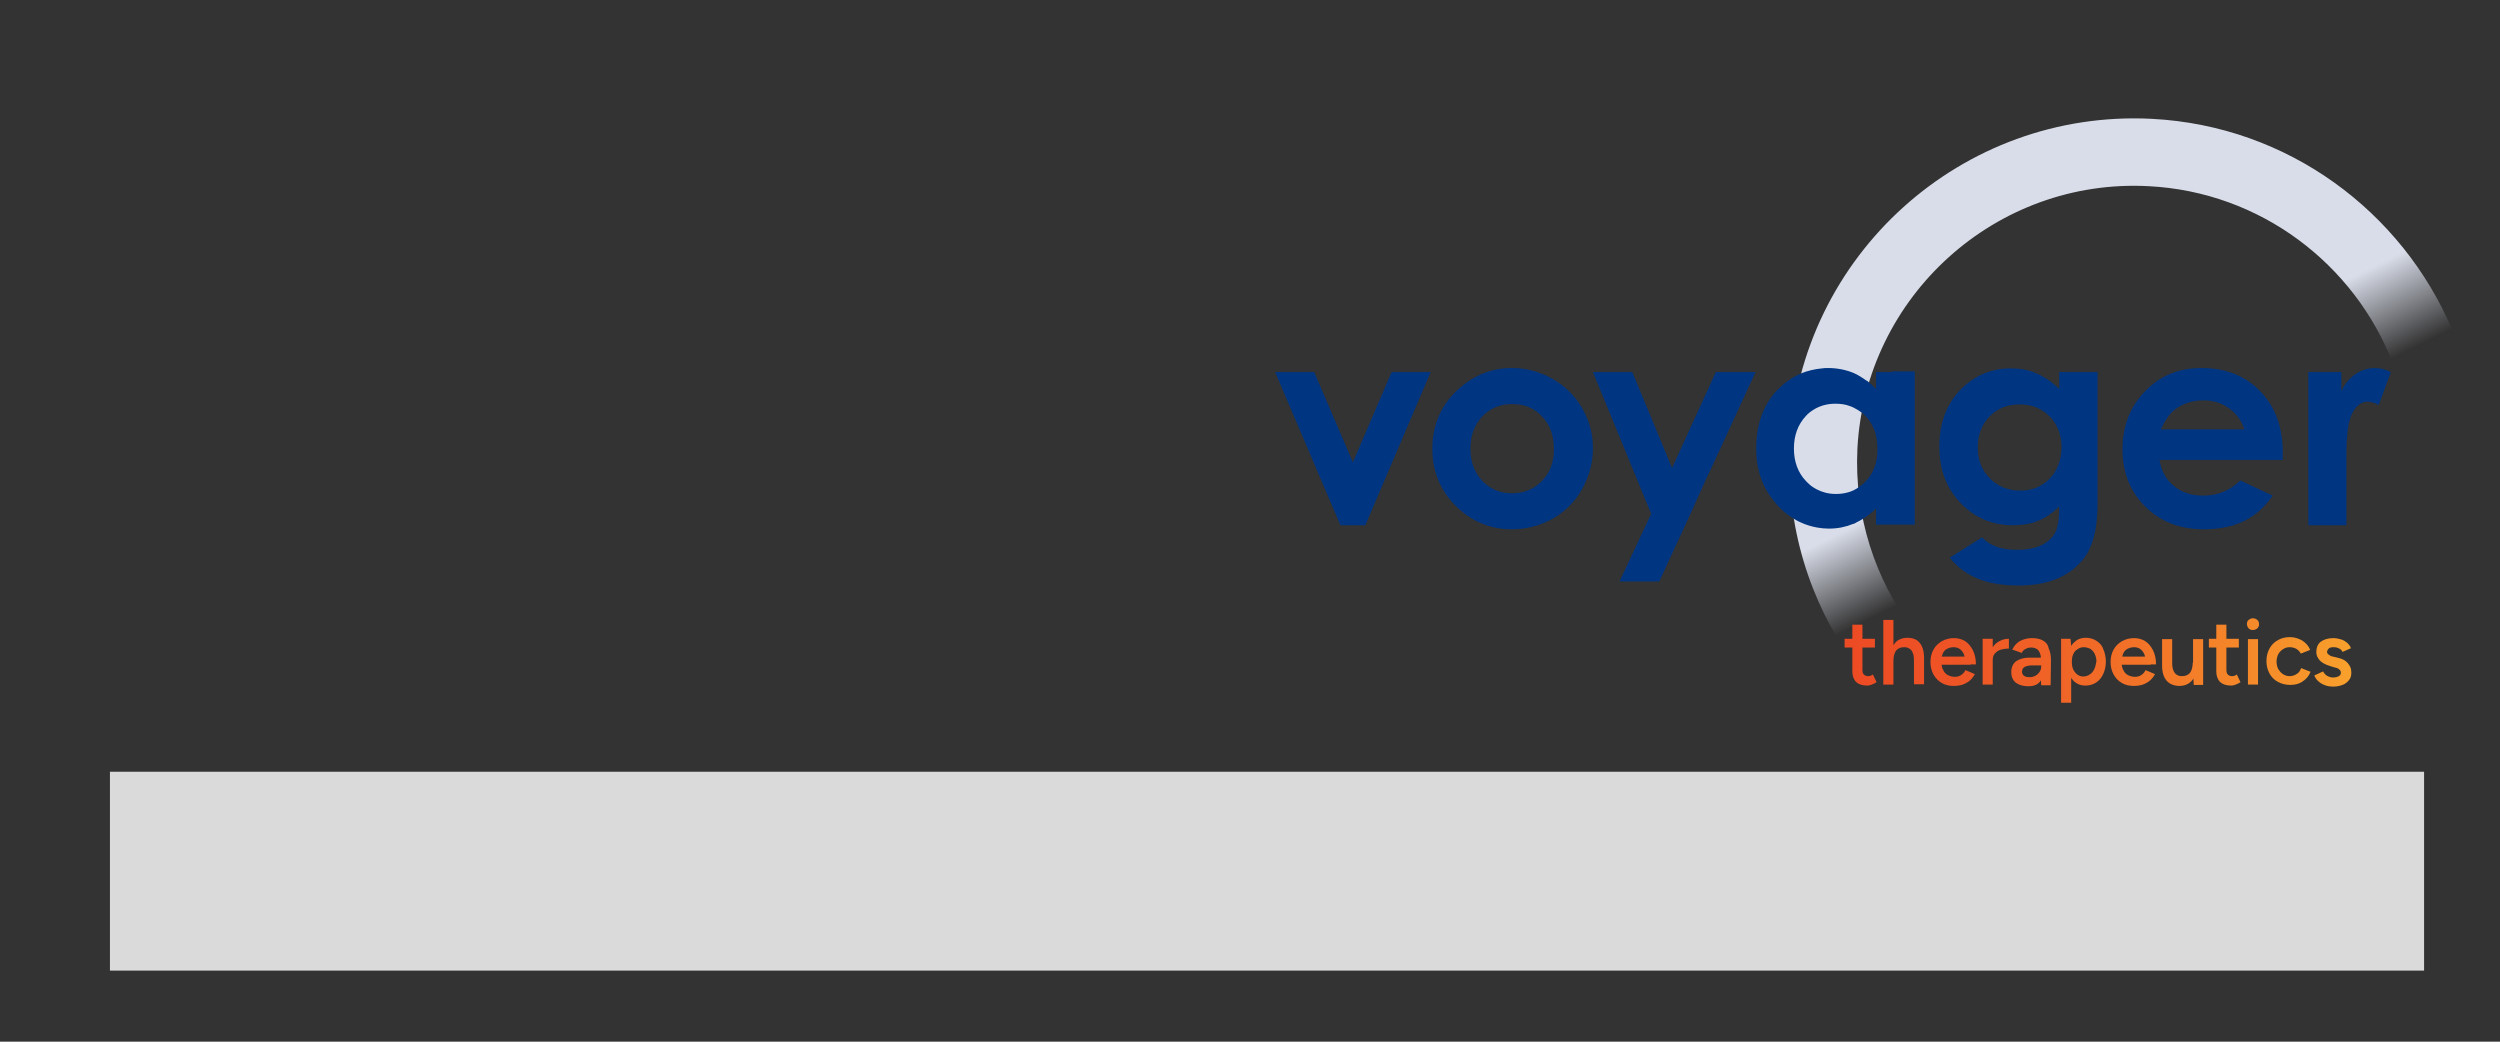 <svg id="eOgfuzIpxqD1" xmlns="http://www.w3.org/2000/svg" xmlns:xlink="http://www.w3.org/1999/xlink" viewBox="0 0 600 250" shape-rendering="geometricPrecision" text-rendering="geometricPrecision">
    <rect x="0" y="0" width="600" height="250" fill="#333333" stroke="none"/>
    <defs>
        <linearGradient id="eOgfuzIpxqD5-fill" x1="260.538" y1="48.85" x2="312.475" y2="152.954" spreadMethod="pad" gradientUnits="userSpaceOnUse" gradientTransform="translate(0 0)">
            <stop id="eOgfuzIpxqD5-fill-0" offset="70%" stop-color="#d9dde9" />
            <stop id="eOgfuzIpxqD5-fill-1" offset="93.17%" stop-color="rgba(217,221,233,0)" />
        </linearGradient>
        <linearGradient id="eOgfuzIpxqD16-fill" x1="224.514" y1="201.695" x2="380.894" y2="201.695" spreadMethod="pad" gradientUnits="userSpaceOnUse" gradientTransform="translate(0 0)">
            <stop id="eOgfuzIpxqD16-fill-0" offset="0%" stop-color="#ed4b24" />
            <stop id="eOgfuzIpxqD16-fill-1" offset="17.77%" stop-color="#ee5325" />
            <stop id="eOgfuzIpxqD16-fill-2" offset="46.01%" stop-color="#f16a27" />
            <stop id="eOgfuzIpxqD16-fill-3" offset="81.01%" stop-color="#f68f2a" />
            <stop id="eOgfuzIpxqD16-fill-4" offset="100%" stop-color="#f9a72d" />
        </linearGradient>
        <linearGradient id="eOgfuzIpxqD17-fill" x1="224.514" y1="200.813" x2="380.894" y2="200.813" spreadMethod="pad" gradientUnits="userSpaceOnUse" gradientTransform="translate(0 0)">
            <stop id="eOgfuzIpxqD17-fill-0" offset="0%" stop-color="#ed4b24" />
            <stop id="eOgfuzIpxqD17-fill-1" offset="17.77%" stop-color="#ee5325" />
            <stop id="eOgfuzIpxqD17-fill-2" offset="46.01%" stop-color="#f16a27" />
            <stop id="eOgfuzIpxqD17-fill-3" offset="81.01%" stop-color="#f68f2a" />
            <stop id="eOgfuzIpxqD17-fill-4" offset="100%" stop-color="#f9a72d" />
        </linearGradient>
        <linearGradient id="eOgfuzIpxqD18-fill" x1="224.514" y1="203.647" x2="380.894" y2="203.647" spreadMethod="pad" gradientUnits="userSpaceOnUse" gradientTransform="translate(0 0)">
            <stop id="eOgfuzIpxqD18-fill-0" offset="0%" stop-color="#ed4b24" />
            <stop id="eOgfuzIpxqD18-fill-1" offset="17.77%" stop-color="#ee5325" />
            <stop id="eOgfuzIpxqD18-fill-2" offset="46.01%" stop-color="#f16a27" />
            <stop id="eOgfuzIpxqD18-fill-3" offset="81.01%" stop-color="#f68f2a" />
            <stop id="eOgfuzIpxqD18-fill-4" offset="100%" stop-color="#f9a72d" />
        </linearGradient>
        <linearGradient id="eOgfuzIpxqD19-fill" x1="224.514" y1="203.619" x2="380.894" y2="203.619" spreadMethod="pad" gradientUnits="userSpaceOnUse" gradientTransform="translate(0 0)">
            <stop id="eOgfuzIpxqD19-fill-0" offset="0%" stop-color="#ed4b24" />
            <stop id="eOgfuzIpxqD19-fill-1" offset="17.77%" stop-color="#ee5325" />
            <stop id="eOgfuzIpxqD19-fill-2" offset="46.01%" stop-color="#f16a27" />
            <stop id="eOgfuzIpxqD19-fill-3" offset="81.01%" stop-color="#f68f2a" />
            <stop id="eOgfuzIpxqD19-fill-4" offset="100%" stop-color="#f9a72d" />
        </linearGradient>
        <linearGradient id="eOgfuzIpxqD20-fill" x1="224.514" y1="203.647" x2="380.894" y2="203.647" spreadMethod="pad" gradientUnits="userSpaceOnUse" gradientTransform="translate(0 0)">
            <stop id="eOgfuzIpxqD20-fill-0" offset="0%" stop-color="#ed4b24" />
            <stop id="eOgfuzIpxqD20-fill-1" offset="17.77%" stop-color="#ee5325" />
            <stop id="eOgfuzIpxqD20-fill-2" offset="46.01%" stop-color="#f16a27" />
            <stop id="eOgfuzIpxqD20-fill-3" offset="81.01%" stop-color="#f68f2a" />
            <stop id="eOgfuzIpxqD20-fill-4" offset="100%" stop-color="#f9a72d" />
        </linearGradient>
        <linearGradient id="eOgfuzIpxqD21-fill" x1="224.514" y1="206.195" x2="380.894" y2="206.195" spreadMethod="pad" gradientUnits="userSpaceOnUse" gradientTransform="translate(0 0)">
            <stop id="eOgfuzIpxqD21-fill-0" offset="0%" stop-color="#ed4b24" />
            <stop id="eOgfuzIpxqD21-fill-1" offset="17.77%" stop-color="#ee5325" />
            <stop id="eOgfuzIpxqD21-fill-2" offset="46.01%" stop-color="#f16a27" />
            <stop id="eOgfuzIpxqD21-fill-3" offset="81.01%" stop-color="#f68f2a" />
            <stop id="eOgfuzIpxqD21-fill-4" offset="100%" stop-color="#f9a72d" />
        </linearGradient>
        <linearGradient id="eOgfuzIpxqD22-fill" x1="224.514" y1="203.647" x2="380.894" y2="203.647" spreadMethod="pad" gradientUnits="userSpaceOnUse" gradientTransform="translate(0 0)">
            <stop id="eOgfuzIpxqD22-fill-0" offset="0%" stop-color="#ed4b24" />
            <stop id="eOgfuzIpxqD22-fill-1" offset="17.77%" stop-color="#ee5325" />
            <stop id="eOgfuzIpxqD22-fill-2" offset="46.01%" stop-color="#f16a27" />
            <stop id="eOgfuzIpxqD22-fill-3" offset="81.01%" stop-color="#f68f2a" />
            <stop id="eOgfuzIpxqD22-fill-4" offset="100%" stop-color="#f9a72d" />
        </linearGradient>
        <linearGradient id="eOgfuzIpxqD23-fill" x1="224.514" y1="203.809" x2="380.894" y2="203.809" spreadMethod="pad" gradientUnits="userSpaceOnUse" gradientTransform="translate(0 0)">
            <stop id="eOgfuzIpxqD23-fill-0" offset="0%" stop-color="#ed4b24" />
            <stop id="eOgfuzIpxqD23-fill-1" offset="17.77%" stop-color="#ee5325" />
            <stop id="eOgfuzIpxqD23-fill-2" offset="46.01%" stop-color="#f16a27" />
            <stop id="eOgfuzIpxqD23-fill-3" offset="81.01%" stop-color="#f68f2a" />
            <stop id="eOgfuzIpxqD23-fill-4" offset="100%" stop-color="#f9a72d" />
        </linearGradient>
        <linearGradient id="eOgfuzIpxqD24-fill" x1="224.514" y1="201.695" x2="380.894" y2="201.695" spreadMethod="pad" gradientUnits="userSpaceOnUse" gradientTransform="translate(0 0)">
            <stop id="eOgfuzIpxqD24-fill-0" offset="0%" stop-color="#ed4b24" />
            <stop id="eOgfuzIpxqD24-fill-1" offset="17.77%" stop-color="#ee5325" />
            <stop id="eOgfuzIpxqD24-fill-2" offset="46.01%" stop-color="#f16a27" />
            <stop id="eOgfuzIpxqD24-fill-3" offset="81.01%" stop-color="#f68f2a" />
            <stop id="eOgfuzIpxqD24-fill-4" offset="100%" stop-color="#f9a72d" />
        </linearGradient>
        <linearGradient id="eOgfuzIpxqD25-fill" x1="224.514" y1="203.646" x2="380.894" y2="203.646" spreadMethod="pad" gradientUnits="userSpaceOnUse" gradientTransform="translate(0 0)">
            <stop id="eOgfuzIpxqD25-fill-0" offset="0%" stop-color="#ed4b24" />
            <stop id="eOgfuzIpxqD25-fill-1" offset="17.77%" stop-color="#ee5325" />
            <stop id="eOgfuzIpxqD25-fill-2" offset="46.01%" stop-color="#f16a27" />
            <stop id="eOgfuzIpxqD25-fill-3" offset="81.01%" stop-color="#f68f2a" />
            <stop id="eOgfuzIpxqD25-fill-4" offset="100%" stop-color="#f9a72d" />
        </linearGradient>
        <linearGradient id="eOgfuzIpxqD26-fill" x1="224.514" y1="192.517" x2="380.894" y2="192.517" spreadMethod="pad" gradientUnits="userSpaceOnUse" gradientTransform="translate(0 0)">
            <stop id="eOgfuzIpxqD26-fill-0" offset="0%" stop-color="#ed4b24" />
            <stop id="eOgfuzIpxqD26-fill-1" offset="17.77%" stop-color="#ee5325" />
            <stop id="eOgfuzIpxqD26-fill-2" offset="46.01%" stop-color="#f16a27" />
            <stop id="eOgfuzIpxqD26-fill-3" offset="81.01%" stop-color="#f68f2a" />
            <stop id="eOgfuzIpxqD26-fill-4" offset="100%" stop-color="#f9a72d" />
        </linearGradient>
        <linearGradient id="eOgfuzIpxqD27-fill" x1="224.514" y1="203.647" x2="380.894" y2="203.647" spreadMethod="pad" gradientUnits="userSpaceOnUse" gradientTransform="translate(0 0)">
            <stop id="eOgfuzIpxqD27-fill-0" offset="0%" stop-color="#ed4b24" />
            <stop id="eOgfuzIpxqD27-fill-1" offset="17.77%" stop-color="#ee5325" />
            <stop id="eOgfuzIpxqD27-fill-2" offset="46.01%" stop-color="#f16a27" />
            <stop id="eOgfuzIpxqD27-fill-3" offset="81.01%" stop-color="#f68f2a" />
            <stop id="eOgfuzIpxqD27-fill-4" offset="100%" stop-color="#f9a72d" />
        </linearGradient>
        <linearGradient id="eOgfuzIpxqD28-fill" x1="224.514" y1="203.647" x2="380.894" y2="203.647" spreadMethod="pad" gradientUnits="userSpaceOnUse" gradientTransform="translate(0 0)">
            <stop id="eOgfuzIpxqD28-fill-0" offset="0%" stop-color="#ed4b24" />
            <stop id="eOgfuzIpxqD28-fill-1" offset="17.77%" stop-color="#ee5325" />
            <stop id="eOgfuzIpxqD28-fill-2" offset="46.01%" stop-color="#f16a27" />
            <stop id="eOgfuzIpxqD28-fill-3" offset="81.01%" stop-color="#f68f2a" />
            <stop id="eOgfuzIpxqD28-fill-4" offset="100%" stop-color="#f9a72d" />
        </linearGradient>
    </defs>
    <rect id="eOgfuzIpxqD3" width="570.22" height="58.274" rx="0" ry="0" transform="matrix(.974 0 0 0.819 26.385 185.218)" opacity="1" fill="rgba(255,255,255,0.82)" stroke-width="0" />
    <rect id="eOgfuzIpxqD4" width="570.22" height="58.274" rx="0" ry="0" transform="matrix(.89 0 0 1.648 77.277 86.085)" opacity="0" fill="rgba(255,255,255,0.82)" stroke-width="0" />
    <path id="eOgfuzIpxqD5" d="M311.3,37.8c-56.4-2.9-104.6,40.5-107.6,96.9-1.2,24,5.9,46.5,18.9,64.6l17.7-9.8c-11.2-14.9-17.5-33.7-16.5-53.8c2.4-45.3,41.2-80.3,86.5-77.9c33.3,1.7,61.1,23.2,72.5,52.5l17.7-9.8c-14.9-35.1-48.7-60.6-89.2-62.7Z" transform="matrix(.808 0 0 0.808 264.95-2.021)" opacity="1" fill="url(#eOgfuzIpxqD5-fill)" />
    <g id="eOgfuzIpxqD6" transform="matrix(0.808 0 0 0.808 269.911 -3.139)" opacity="1">
        <path d="M319.9,113.2c-6.8,0-12.4,2.3-16.8,6.9-4.5,4.6-6.7,10.4-6.7,17.3c0,6.8,2.2,12.4,6.7,16.9s10.3,6.8,17.4,6.8c4.6,0,8.6-.8,11.9-2.4s6.2-4.1,8.6-7.6l-9.6-4.5c-3.1,3-6.7,4.5-11,4.5-3.6,0-6.5-1-8.8-2.9s-3.7-4.5-4.2-7.7h36.6v-2.2c0-7.5-2.2-13.6-6.7-18.2-4.4-4.6-10.3-6.9-17.4-6.9Zm-12.1,18.2c1.3-2.8,2.7-4.8,4.2-5.9c2.4-1.8,5.2-2.7,8.4-2.7c2.9,0,5.5.8,7.7,2.4s3.7,3.7,4.5,6.2h-24.8Z" fill="#003582" />
        <path d="M277.6,114.4v5c-2.3-2.2-4.7-3.8-7-4.7-2.3-1-4.8-1.4-7.4-1.4-5.6,0-10.4,2-14.5,5.9-4.5,4.4-6.7,10.2-6.7,17.4c0,6.8,2.1,12.3,6.3,16.7s9.4,6.6,15.5,6.6c2.8,0,5.3-.4,7.5-1.3s4.3-2.3,6.3-4.3c0,3.7-.4,6.3-1.2,7.8s-2.1,2.7-4,3.7c-1.9.9-4.3,1.4-7.4,1.4-2.4,0-4.5-.3-6.2-1-1.7-.6-3-1.5-4.1-2.7l-9.6,6c.5.6.9,1.2,1.5,1.7c2.1,2.2,4.7,3.8,7.7,4.9s6.8,1.7,11.3,1.7c8.4,0,14.6-2.5,18.8-7.4c3.1-3.6,4.6-9.3,4.6-17v-39h-11.4ZM274.8,146c-2.3,2.4-5.2,3.6-8.8,3.6s-6.6-1.2-9-3.6-3.6-5.5-3.6-9.3c0-3.7,1.2-6.7,3.5-9.1s5.3-3.6,8.9-3.6c3.7,0,6.6,1.2,9,3.6c2.3,2.4,3.5,5.5,3.5,9.2-.1,3.7-1.2,6.8-3.5,9.2Z" fill="#003582" />
        <path d="M365.6,115c-1.8,1.2-3.2,2.9-4.2,5.1v-5.7h-9.8v45.5h11.3v-18.4-2.2c0-6.4.6-10.6,1.8-12.8s2.7-3.3,4.5-3.3c.9,0,2,.3,3.3,1l3.6-9.8c-1.6-.8-3.2-1.2-4.6-1.2-2.2,0-4.1.6-5.9,1.8Z" fill="#003582" />
        <g>
            <polygon points="67.8,141.2 56.3,114.4 44.7,114.4 64.1,159.9 71.5,159.9 90.9,114.4 79.3,114.4" fill="#003582" />
            <path d="M127.1,116.4c-3.8-2.1-7.8-3.2-12.1-3.2-5.9,0-11.2,2.1-15.8,6.2-5.2,4.7-7.8,10.7-7.8,17.8c0,6.6,2.3,12.3,6.9,16.9s10.2,7,16.7,7c4.4,0,8.5-1.1,12.2-3.2s6.6-5,8.7-8.8c2.1-3.7,3.2-7.8,3.2-12.1s-1.1-8.2-3.2-11.9c-2.1-3.6-5-6.5-8.8-8.7ZM124,146.7c-2.4,2.5-5.4,3.7-8.9,3.7-3.6,0-6.5-1.2-8.9-3.7-2.3-2.5-3.5-5.7-3.5-9.6c0-3.8,1.2-7,3.5-9.5c2.4-2.5,5.3-3.7,8.9-3.7s6.6,1.2,8.9,3.7c2.3,2.4,3.5,5.6,3.5,9.5.1,3.9-1.1,7.1-3.5,9.6Z" fill="#003582" />
            <polygon points="187.4,114.4 187.4,114.4 180.1,114.4 180.1,114.4 175.7,114.4 175.6,114.4 175.6,114.4 162.6,142.9 150.8,114.4 139.1,114.4 156.4,156.5 147,176.6 158.8,176.6 168.3,156 172.6,146.4 173.8,143.9 176.9,137.2 187.4,114.4" fill="#003582" />
        </g>
        <path d="M227.8,114.4h-4.6v5c-.7-.7-1.5-1.4-2.2-2-.2-.2-.4-.4-.7-.5-.8-.6-1.7-1.1-2.5-1.6-.4-.2-.8-.4-1.2-.6-2.4-1-5-1.5-7.7-1.5-.6,0-1.1,0-1.7.1-2.2.2-4.3.7-6.3,1.5c0,0,0,0,0,0-1.6.7-3,1.5-4.4,2.6-.3.3-.7.5-1,.8-.6.5-1.1,1.1-1.7,1.6-4.2,4.5-6.2,10.3-6.2,17.3c0,6.6,2,12.1,6.1,16.6.1.1.2.3.3.4.4.4.8.8,1.1,1.1c1.2,1.1,2.5,2.1,3.9,2.9.2.1.3.2.5.3.5.3,1,.5,1.4.7c1.5.7,3.2,1.2,4.9,1.5c1.1.2,2.3.3,3.4.3c2.6,0,5-.5,7.2-1.4c0,0,.1,0,.1,0c.3-.1.5-.2.8-.4.8-.4,1.7-.9,2.5-1.4c1.2-.8,2.3-1.7,3.4-2.8v4.8h3h8.5v-38.1-7.4h-6.9v.2Zm-7.7,32.5c-.6.6-1.2,1.1-1.9,1.6-1.1.8-2.3,1.4-3.6,1.7-1.1.3-2.2.4-3.4.4-2.1,0-4-.5-5.7-1.4-.5-.3-1.1-.6-1.6-1s-1-.9-1.5-1.4c-2.4-2.5-3.6-5.8-3.6-9.7s1.2-7.1,3.5-9.6c.7-.8,1.5-1.4,2.3-1.9c1.9-1.2,4.1-1.8,6.5-1.8c1.6,0,3,.2,4.3.7.4.1.8.3,1.2.5.8.4,1.6.9,2.3,1.4.4.3.8.7,1.2,1.1c2.4,2.5,3.5,5.7,3.5,9.6.1,4-1.1,7.3-3.5,9.8Z" fill="#003582" />
    </g>
    <g id="eOgfuzIpxqD15" transform="matrix(.808 0 0 0.808 263.087-5.706)" opacity="1">
        <path d="M229.9,207.8c-.2.1-.4.1-.6.1-.6,0-1-.2-1.3-.5s-.4-.8-.4-1.4v-6.6h3.7v-2.6h-3.7v-4.2h-3v4.2h-2.3v2.6h2.3v7.1c0,1.3.4,2.4,1.1,3.1s1.8,1.1,3.3,1.1c.5,0,.9-.1,1.4-.3s.9-.4,1.4-.7l-1.1-2.3c-.3.2-.6.4-.8.4Z" fill="url(#eOgfuzIpxqD16-fill)" />
        <path d="M240.9,196.5c-1.1,0-2,.3-2.8.8-.5.3-.9.8-1.3,1.4v-7.5h-3v19.2h3v-7.1v0c0-1.3.3-2.3.8-3c.6-.7,1.3-1,2.4-1c.6,0,1.1.1,1.5.4.4.2.8.6,1,1.2.3.6.4,1.4.4,2.5v6.9h3v-7.8c0-2.1-.5-3.6-1.4-4.6-.7-.9-2-1.4-3.6-1.4Z" fill="url(#eOgfuzIpxqD17-fill)" />
        <path d="M259.7,204.4h1.6c0-1.6-.3-3-.9-4.2s-1.4-2.1-2.3-2.7c-1-.6-2.1-.9-3.3-.9-1.3,0-2.5.3-3.6.9-1,.6-1.9,1.4-2.5,2.5s-.9,2.3-.9,3.7.3,2.6.9,3.7s1.4,1.9,2.4,2.5s2.2.9,3.5.9c1,0,1.9-.1,2.8-.4.8-.3,1.5-.7,2.1-1.2s1.1-1.2,1.5-1.9l-2.8-1.2c-.3.6-.7,1.1-1.2,1.4-.5.4-1.2.6-2,.6-.7,0-1.4-.2-2-.5s-1.1-.8-1.4-1.5c-.3-.5-.4-1-.5-1.6h7.2h1.4v-.1Zm-8.5-2.4c.1-.3.1-.5.2-.7.3-.7.7-1.2,1.3-1.5s1.2-.5,2-.5c.7,0,1.4.2,1.9.6s.9.9,1.2,1.7c.1.2.1.3.1.5h-6.7v-.1Z" fill="url(#eOgfuzIpxqD18-fill)" />
        <path d="M266.3,199.3v-2.5h-3v13.6h3v-7.3c0-.8.2-1.5.7-2s1-.9,1.8-1.1c.7-.2,1.5-.3,2.3-.3v-2.9c-1,0-1.9.2-2.8.7-.8.4-1.5,1-2,1.8Z" fill="url(#eOgfuzIpxqD19-fill)" />
        <path d="M281.2,197.3c-.9-.5-2-.7-3.3-.7-1,0-1.9.2-2.7.5s-1.4.7-1.9,1.2-.9,1.1-1.2,1.7l2.8,1c.3-.6.7-1,1.2-1.2.5-.3,1-.4,1.7-.4s1.2.2,1.7.5c.4.3.7.8.9,1.4.1.3.2.7.2,1.1h-3.4c-1.7,0-3,.4-4,1.1-.9.7-1.4,1.8-1.4,3.2c0,1.3.4,2.3,1.3,3.1.9.7,2.2,1.1,3.8,1.1s2.9-.5,3.6-1.6c0-.1.1-.1.1-.2l.1,1.5h2.8l.1-7.4c0-1.4-.2-2.6-.7-3.6-.2-1.1-.8-1.8-1.7-2.3Zm-.9,9.2c-.3.5-.7.9-1.2,1.2s-1.1.5-1.7.5c-.8,0-1.4-.1-1.8-.4s-.6-.7-.6-1.2c0-.6.2-1.1.7-1.4s1.3-.5,2.5-.5h2.5v.2c0,.5-.1,1.1-.4,1.6Z" fill="url(#eOgfuzIpxqD20-fill)" />
        <path d="M297.1,197.4c-.9-.6-2-.9-3.2-.9-1.1,0-2.1.3-2.9.9-.5.4-1,.9-1.4,1.5l-.2-2.1h-2.8v19h3v-7.4c.4.6.8,1.1,1.3,1.4.8.6,1.8.9,2.9.9c1.2,0,2.3-.3,3.2-.9s1.6-1.4,2.1-2.5.8-2.3.8-3.7-.3-2.7-.8-3.8c-.3-1-1.1-1.8-2-2.4Zm-.7,8.5c-.3.7-.8,1.2-1.3,1.5-.6.4-1.2.6-1.9.6s-1.3-.2-1.8-.6-.9-.9-1.2-1.5c-.3-.7-.4-1.4-.4-2.3c0-.8.1-1.6.4-2.2.3-.7.7-1.2,1.3-1.5.5-.4,1.2-.6,1.8-.6.7,0,1.4.2,2,.5.6.4,1,.9,1.3,1.5.3.7.5,1.4.5,2.2-.2,1-.3,1.7-.7,2.4Z" fill="url(#eOgfuzIpxqD21-fill)" />
        <path d="M313.2,204.4h1.6c0-1.6-.3-3-.9-4.2s-1.4-2.1-2.3-2.7c-1-.6-2.1-.9-3.3-.9-1.3,0-2.5.3-3.6.9-1,.6-1.9,1.4-2.5,2.5s-.9,2.3-.9,3.7.3,2.6.9,3.7s1.4,1.9,2.4,2.5s2.2.9,3.5.9c1,0,1.9-.1,2.8-.4.8-.3,1.5-.7,2.1-1.2s1.1-1.2,1.5-1.9l-2.8-1.2c-.3.6-.7,1.1-1.2,1.4-.5.4-1.2.6-2,.6-.7,0-1.4-.2-2-.5s-1.1-.8-1.4-1.5c-.3-.5-.4-1-.5-1.6h7.2h1.4v-.1Zm-8.4-2.4c.1-.3.1-.5.2-.7.3-.7.7-1.2,1.3-1.5s1.2-.5,2-.5c.7,0,1.4.2,1.9.6s.9.9,1.2,1.7c.1.2.1.3.1.5h-6.7v-.1Z" fill="url(#eOgfuzIpxqD22-fill)" />
        <path d="M325.7,203.9c0,1.3-.3,2.3-.8,3-.6.7-1.4,1-2.4,1-.6,0-1.1-.1-1.5-.4-.4-.2-.8-.7-1-1.2-.3-.6-.4-1.4-.4-2.5v-6.9h-3v7.8c0,2.1.5,3.6,1.4,4.6s2.2,1.5,3.8,1.5c1.1,0,2-.3,2.8-.8.5-.4,1-.8,1.3-1.4l.1,1.9h2.8v-13.6h-3v7h-.1Z" fill="url(#eOgfuzIpxqD23-fill)" />
        <path d="M338,207.8c-.2.1-.4.1-.6.1-.6,0-1-.2-1.3-.5s-.4-.8-.4-1.4v-6.6h3.7v-2.6h-3.7v-4.2h-3v4.2h-2.2v2.6h2.2v7.1c0,1.3.4,2.4,1.1,3.1s1.8,1.1,3.3,1.1c.5,0,.9-.1,1.4-.3s.9-.4,1.4-.7l-1.1-2.3c-.3.2-.6.4-.8.4Z" fill="url(#eOgfuzIpxqD24-fill)" />
        <polygon points="342.1,210.4 345.1,210.4 345.1,196.9 342.1,196.9" fill="url(#eOgfuzIpxqD25-fill)" />
        <path d="M343.6,190.7c-.5,0-.9.2-1.3.5s-.5.8-.5,1.2c0,.5.2.9.5,1.3.4.4.8.5,1.3.5s.9-.2,1.3-.5c.4-.4.5-.8.5-1.3s-.2-.9-.5-1.2c-.4-.3-.8-.5-1.3-.5Z" fill="url(#eOgfuzIpxqD26-fill)" />
        <path d="M356.5,207.3c-.6.4-1.3.6-2,.6s-1.4-.2-2-.6-1-.9-1.4-1.5c-.3-.6-.5-1.4-.5-2.2s.2-1.6.5-2.2.8-1.1,1.4-1.5s1.2-.6,2-.6s1.4.2,2,.5c.6.4,1,.8,1.3,1.4l2.8-1.1c-.5-1.2-1.3-2.1-2.4-2.8-1.1-.6-2.3-1-3.6-1-1.4,0-2.6.3-3.6.9-1.1.6-1.9,1.4-2.5,2.5s-.9,2.3-.9,3.7.3,2.6.9,3.7s1.4,1.9,2.5,2.5s2.3.9,3.7.9s2.6-.3,3.6-1c1.1-.7,1.9-1.6,2.4-2.9l-2.8-1.1c-.3.9-.8,1.5-1.4,1.8Z" fill="url(#eOgfuzIpxqD27-fill)" />
        <path d="M372.4,205c-.3-.6-.7-1.1-1.2-1.5-.6-.5-1.3-.8-2.2-1l-1.6-.4c-.6-.1-1-.3-1.3-.6-.3-.2-.5-.5-.5-.7c0-.5.2-.8.5-1.1s.8-.4,1.4-.4s1.2.1,1.7.4c.5.2.8.6,1,1l2.5-1.1c-.2-.6-.6-1.1-1.1-1.6-.5-.4-1.1-.8-1.8-1s-1.5-.4-2.3-.4c-1.6,0-2.9.4-3.8,1.1s-1.3,1.8-1.3,3.1c0,.9.4,1.7,1.1,2.5.7.7,1.7,1.2,3,1.6l1.3.4c.6.1,1.1.3,1.4.6.3.2.5.5.5,1c0,.4-.2.8-.6,1s-1,.4-1.7.4-1.2-.2-1.8-.5c-.5-.3-.9-.8-1.2-1.3l-2.6,1.2c.3.7.7,1.3,1.2,1.7.5.5,1.2.9,2,1.2s1.6.4,2.5.4c1,0,1.9-.2,2.7-.5s1.4-.8,1.9-1.4.7-1.3.7-2.1c0-.9-.1-1.5-.4-2Z" fill="url(#eOgfuzIpxqD28-fill)" />
    </g>
    <g id="eOgfuzIpxqD29" transform="matrix(.917 0 0 0.917 245.424 90.431)" opacity="0">
        <path d="M12,34.11v-22.95h2.1v23L12,34.11Zm2.1-10.69v-1.93h5.84c1.192.073,2.364-.33,3.26-1.12.802-.818,1.223-1.936,1.16-3.08.066-1.209-.451-2.376-1.39-3.14-1.153-.82-2.56-1.206-3.97-1.09h-4.95v-1.9h4.95c1.371-.039,2.734.213,4,.74c1.018.44,1.884,1.171,2.49,2.1.612.993.921,2.144.89,3.31.031,1.166-.278,2.317-.89,3.31-.619.945-1.512,1.678-2.56,2.1-1.271.508-2.632.753-4,.72l-4.83-.02Zm0,10.69v-1.93h5.84c1.336.077,2.657-.32,3.73-1.12.895-.758,1.387-1.889,1.33-3.06.063-1.318-.528-2.583-1.58-3.38-1.297-.884-2.854-1.307-4.42-1.2h-4.95v-1.9h4c1.653-.039,3.3.222,4.86.77c1.223.415,2.297,1.18,3.09,2.2.705,1.031,1.056,2.263,1,3.51.035,1.161-.26,2.309-.85,3.31-.581.931-1.432,1.664-2.44,2.1-1.218.51-2.53.755-3.85.72l-5.76-.02Z" fill="#001f6a" />
        <path d="M30.31,34.11v-16.39h2v16.39h-2Zm.82-9c-.068-1.498.278-2.986,1-4.3.612-1.037,1.512-1.874,2.59-2.41c1.047-.509,2.196-.772,3.36-.77v1.81c-.946-.002-1.884.168-2.77.5-.883.337-1.643.933-2.18,1.71-.617.971-.914,2.111-.85,3.26l-1.15.2Z" fill="#001f6a" />
        <path d="M47.13,34.5c-1.451.022-2.879-.355-4.13-1.09-1.207-.72-2.193-1.757-2.85-3-.699-1.38-1.043-2.913-1-4.46-.037-1.543.306-3.071,1-4.45.647-1.233,1.614-2.27,2.8-3c1.214-.762,2.617-1.168,4.05-1.17c1.403-.048,2.785.347,3.95,1.13c1.108.778,1.968,1.857,2.48,3.11.593,1.449.882,3.005.85,4.57h-2c.027-1.236-.173-2.466-.59-3.63-.336-.992-.955-1.864-1.78-2.51-.854-.623-1.894-.94-2.95-.9-1.09-.019-2.161.284-3.08.87-.906.589-1.632,1.416-2.1,2.39-.533,1.107-.8,2.322-.78,3.55-.027,1.223.244,2.435.79,3.53.502.985,1.267,1.812,2.21,2.39.944.587,2.038.889,3.15.87c1.147.033,2.276-.292,3.23-.93.878-.623,1.592-1.45,2.08-2.41l1.64,1c-.414.806-.966,1.534-1.63,2.15-.682.646-1.484,1.152-2.36,1.49-.953.351-1.964.521-2.98.5Zm-6.72-8.36v-1.8h12.42v1.8h-12.42Z" fill="#001f6a" />
        <path d="M62.17,34.5c-1.608.096-3.199-.37-4.5-1.32-1.11-.896-1.73-2.265-1.67-3.69-.081-1.443.523-2.84,1.63-3.77c1.293-.968,2.888-1.446,4.5-1.35h4.92v1.81h-4.61c-1.199-.106-2.399.201-3.4.87-.692.615-1.061,1.516-1,2.44-.044.913.354,1.791,1.07,2.36.871.624,1.932.925,3,.85.952.029,1.892-.213,2.71-.7.757-.484,1.355-1.179,1.72-2c.408-.922.61-1.922.59-2.93h1.77c.093,1.945-.534,3.857-1.76,5.37-1.249,1.418-3.084,2.179-4.97,2.06Zm5-.39l-.16-2.46v-6.33c.033-1.169-.129-2.335-.48-3.45-.256-.824-.772-1.543-1.47-2.05-.779-.491-1.69-.731-2.61-.69-.938-.025-1.867.188-2.7.62-.748.446-1.355,1.094-1.75,1.87l-1.77-.79c.438-.752.995-1.427,1.65-2c.627-.511,1.347-.895,2.12-1.13.822-.255,1.679-.38,2.54-.37c1.272-.051,2.532.254,3.64.88.99.628,1.749,1.562,2.16,2.66.501,1.428.725,2.938.66,4.45v8.79h-1.83Z" fill="#001f6a" />
        <path d="M72.63,34.11v-22.95h2v23l-2-.05Zm2-5.7l-1.35-1.35l8.89-9.34h2.55L74.63,28.41Zm8.29,5.7l-6.52-10l1.28-1.41l7.77,11.38-2.53.03Z" fill="#001f6a" />
        <path d="M88.2,13.46c-.71-.03-1.28-.6-1.31-1.31-.011-.357.136-.7.4-.94.24-.244.568-.381.91-.38.352-.007.692.13.94.38.494.518.494,1.332,0,1.85-.241.263-.583.409-.94.4Zm-1,20.65l.06-16.39h2l-.07,16.39h-1.99Z" fill="#001f6a" />
        <path d="M93.45,34.11v-16.39h1.83l.14,3v13.39h-1.97Zm11.77-8.39c.066-1.406-.152-2.81-.64-4.13-.328-.83-.946-1.512-1.74-1.92-.776-.349-1.619-.523-2.47-.51-1.423-.062-2.784.582-3.64,1.72-.954,1.415-1.415,3.106-1.31,4.81h-1.22c-.035-1.533.216-3.059.74-4.5.423-1.156,1.191-2.155,2.2-2.86c1.051-.693,2.292-1.042,3.55-1c1.766-.08,3.486.584,4.74,1.83c1.19,1.23,1.78,3.08,1.75,5.57l-1.96.99Zm0,8.39v-8.39l2-1v9.38l-2,.01Z" fill="#001f6a" />
        <path d="M117.21,34.11c-1.358.016-2.691-.371-3.83-1.11-1.134-.738-2.041-1.777-2.62-3-.673-1.361-1.016-2.862-1-4.38-.02-1.5.323-2.982,1-4.32.586-1.203,1.492-2.22,2.62-2.94c1.147-.716,2.478-1.084,3.83-1.06c1.309-.028,2.596.341,3.69,1.06c1.082.736,1.942,1.752,2.49,2.94.628,1.352.939,2.83.91,4.32.024,1.509-.287,3.005-.91,4.38-.541,1.209-1.402,2.246-2.49,3-1.087.74-2.375,1.127-3.69,1.11Zm-.16,7c-.917.008-1.831-.103-2.72-.33-.717-.18-1.419-.414-2.1-.7-.57-.25-1-.43-1.18-.54l.72-1.64c.389.212.79.402,1.2.57.604.254,1.23.452,1.87.59.724.17,1.466.254,2.21.25c1.04.01,2.068-.226,3-.69.915-.477,1.654-1.234,2.11-2.16.592-1.199.88-2.524.84-3.86v-14.88h2v14.88c.061,1.645-.304,3.278-1.06,4.74-.653,1.201-1.653,2.177-2.87,2.8-1.247.625-2.626.94-4.02.92v.05Zm.56-8.69c.999.016,1.977-.289,2.79-.87.831-.609,1.486-1.426,1.9-2.37.47-1.099.701-2.285.68-3.48.021-1.176-.21-2.342-.68-3.42-.414-.938-1.07-1.749-1.9-2.35-.827-.574-1.814-.871-2.82-.85-1.062-.018-2.106.277-3,.85-.867.588-1.558,1.4-2,2.35-.509,1.067-.762,2.238-.74,3.42-.025,1.204.235,2.396.76,3.48.464.959,1.175,1.777,2.06,2.37.882.555,1.908.84,2.95.82v.05Z" fill="#001f6a" />
        <path d="M134.62,19.52v-1.8h10.1v1.8h-10.1Zm7.74,15c-1.289.075-2.558-.351-3.54-1.19-.892-.899-1.358-2.136-1.28-3.4v-17.32h2v17.3c-.046.758.226,1.501.75,2.05.796.666,1.868.901,2.87.63.392-.154.762-.359,1.1-.61l.82,1.7c-.46.294-.958.523-1.48.68-.407.094-.823.141-1.24.14v.02Z" fill="#001f6a" />
        <path d="M147.67,34.11v-23.47h2v23.47h-2Zm11.77-8.39c.071-1.406-.147-2.812-.64-4.13-.328-.83-.946-1.512-1.74-1.92-.776-.349-1.619-.523-2.47-.51-1.405-.045-2.745.597-3.59,1.72-.954,1.415-1.415,3.106-1.31,4.81h-1.22c-.035-1.533.216-3.059.74-4.5.423-1.156,1.191-2.155,2.2-2.86c1.052-.691,2.292-1.04,3.55-1c1.766-.08,3.486.584,4.74,1.83c1.19,1.23,1.78,3.08,1.75,5.57l-2.01.99Zm0,8.39v-8.39l2-1v9.38l-2,.01Z" fill="#001f6a" />
        <path d="M165,34.11v-16.39h2v16.39h-2Zm.82-9c-.068-1.498.278-2.986,1-4.3.612-1.037,1.512-1.874,2.59-2.41c1.047-.509,2.196-.772,3.36-.77v1.81c-.95.018-1.888.207-2.77.56-.883.337-1.643.933-2.18,1.71-.617.971-.914,2.111-.85,3.26l-1.15.14Z" fill="#001f6a" />
        <path d="M181.83,34.5c-1.467.031-2.915-.346-4.18-1.09-1.205-.722-2.19-1.76-2.85-3-.699-1.38-1.043-2.913-1-4.46-.037-1.543.306-3.071,1-4.45.652-1.239,1.631-2.277,2.83-3c2.586-1.454,5.744-1.454,8.33,0c1.202.723,2.184,1.76,2.84,3c.689,1.38,1.033,2.908,1,4.45.034,1.546-.309,3.077-1,4.46-1.322,2.606-4.029,4.214-6.95,4.13l-.02-.04Zm0-1.8c1.1.023,2.182-.28,3.11-.87.91-.59,1.642-1.416,2.12-2.39.53-1.1.794-2.309.77-3.53.023-1.217-.241-2.423-.77-3.52-.483-.979-1.227-1.806-2.15-2.39-.944-.587-2.038-.889-3.15-.87-1.106-.02-2.193.282-3.13.87-.917.585-1.654,1.412-2.13,2.39-.529,1.097-.793,2.303-.77,3.52-.027,1.223.244,2.435.79,3.53.489.979,1.236,1.805,2.16,2.39.944.587,2.038.889,3.15.87Z" fill="#001f6a" />
        <path d="M194.38,26.11c-.066,1.406.152,2.81.64,4.13.329.836.956,1.52,1.76,1.92.77.346,1.606.52,2.45.51c1.414.073,2.774-.551,3.64-1.67.958-1.414,1.422-3.105,1.32-4.81h1.21c.035,1.533-.216,3.059-.74,4.5-.84,2.426-3.187,4.001-5.75,3.86-1.766.08-3.486-.584-4.74-1.83-1.19-1.23-1.78-3.08-1.75-5.57l1.96-1.04Zm-2,1v-9.39h2v8.39l-2,1Zm11.9,7l-.13-3v-13.39h2v16.39h-1.87Z" fill="#001f6a" />
        <path d="M216.67,34.11c-1.358.016-2.691-.371-3.83-1.11-1.134-.738-2.041-1.777-2.62-3-.656-1.365-.981-2.866-.95-4.38-.036-1.495.29-2.977.95-4.32.586-1.203,1.492-2.22,2.62-2.94c1.147-.716,2.478-1.084,3.83-1.06c1.309-.028,2.596.341,3.69,1.06c1.082.736,1.942,1.752,2.49,2.94.628,1.352.939,2.83.91,4.32.024,1.509-.287,3.005-.91,4.38-.541,1.209-1.402,2.246-2.49,3-1.087.74-2.375,1.127-3.69,1.11Zm-.16,7c-.917.008-1.831-.103-2.72-.33-.717-.18-1.419-.414-2.1-.7-.57-.25-1-.43-1.18-.54l.72-1.64c.389.212.79.402,1.2.57.604.254,1.23.452,1.87.59.724.17,1.466.254,2.21.25c1.057.018,2.103-.219,3.05-.69.915-.477,1.654-1.234,2.11-2.16.559-1.19.824-2.497.77-3.81v-14.93h2v14.88c.061,1.645-.304,3.278-1.06,4.74-.653,1.201-1.653,2.177-2.87,2.8-1.241.622-2.612.937-4,.92v.05Zm.56-8.69c.996.017,1.971-.288,2.78-.87.837-.606,1.496-1.424,1.91-2.37.47-1.099.701-2.285.68-3.48.021-1.176-.21-2.342-.68-3.42-.414-.94-1.074-1.752-1.91-2.35-.824-.611-1.824-.938-2.85-.93-1.062-.018-2.106.277-3,.85-.871.597-1.562,1.419-2,2.38-.509,1.067-.762,2.238-.74,3.42-.025,1.204.235,2.396.76,3.48.464.959,1.175,1.777,2.06,2.37.888.58,1.929.883,2.99.87v.05Z" fill="#001f6a" />
        <path d="M228.51,34.11v-23.47h2v23.47h-2Zm11.77-8.39c.066-1.406-.152-2.81-.64-4.13-.328-.83-.946-1.512-1.74-1.92-.776-.349-1.619-.523-2.47-.51-1.423-.062-2.784.582-3.64,1.72-.954,1.415-1.415,3.106-1.31,4.81h-1.22c-.035-1.533.216-3.059.74-4.5.423-1.156,1.191-2.155,2.2-2.86c1.051-.693,2.292-1.042,3.55-1c1.766-.08,3.486.584,4.74,1.83c1.19,1.23,1.78,3.08,1.75,5.57l-1.96.99Zm0,8.39v-8.39l2-1v9.38l-2,.01Z" fill="#001f6a" />
        <path d="M253.23,34.11v-22.95h2v19.9l-.1,3.05h-1.9Zm7.73.39c-1.306.022-2.587-.359-3.67-1.09-1.092-.756-1.959-1.792-2.51-3-.621-1.4-.928-2.919-.9-4.45-.03-1.531.277-3.051.9-4.45.552-1.207,1.419-2.243,2.51-3c1.083-.771,2.38-1.183,3.71-1.18c1.36-.025,2.696.355,3.84,1.09c1.126.748,2.031,1.784,2.62,3c.654,1.391.98,2.913.95,4.45.027,1.536-.298,3.059-.95,4.45-.588,1.217-1.493,2.253-2.62,3-1.134.767-2.471,1.178-3.84,1.18h-.04Zm-.39-1.77c1.064.015,2.109-.288,3-.87.892-.598,1.604-1.428,2.06-2.4.519-1.11.775-2.325.75-3.55.025-1.22-.225-2.43-.73-3.54-.452-.958-1.153-1.776-2.03-2.37-.894-.575-1.937-.874-3-.86-1-.013-1.98.287-2.8.86-.846.615-1.509,1.448-1.92,2.41-.478,1.118-.713,2.324-.69,3.54-.024,1.219.212,2.429.69,3.55.404.957,1.061,1.787,1.9,2.4.812.563,1.782.853,2.77.83Z" fill="#001f6a" />
        <path d="M276.63,34.5c-1.611.093-3.204-.373-4.51-1.32-1.089-.908-1.689-2.274-1.62-3.69-.078-1.441.521-2.835,1.62-3.77c1.297-.967,2.895-1.445,4.51-1.35h4.92v1.81h-4.65c-1.199-.106-2.399.201-3.4.87-.692.615-1.061,1.516-1,2.44-.043.911.351,1.787,1.06,2.36.872.622,1.932.922,3,.85.952.029,1.892-.213,2.71-.7.757-.484,1.355-1.179,1.72-2c.408-.922.61-1.922.59-2.93h1.77c.093,1.945-.534,3.857-1.76,5.37-1.247,1.415-3.077,2.176-4.96,2.06Zm5.05-.39l-.16-2.46v-6.33c.033-1.169-.129-2.335-.48-3.45-.256-.824-.772-1.543-1.47-2.05-.779-.491-1.69-.731-2.61-.69-.938-.025-1.867.188-2.7.62-.774.435-1.406,1.085-1.82,1.87l-1.77-.79c.438-.752.995-1.427,1.65-2c.614-.528,1.328-.926,2.1-1.17.822-.256,1.679-.381,2.54-.37c1.271-.05,2.532.255,3.64.88.99.628,1.749,1.562,2.16,2.66.522,1.424.766,2.934.72,4.45v8.79l-1.8.04Z" fill="#001f6a" />
        <path d="M287.09,34.11v-16.39h2v16.39h-2Zm.82-9c-.068-1.498.278-2.986,1-4.3.612-1.037,1.512-1.874,2.59-2.41c1.047-.509,2.196-.772,3.36-.77v1.81c-.946-.002-1.884.168-2.77.5-.883.337-1.643.933-2.18,1.71-.617.971-.914,2.111-.85,3.26l-1.15.2Z" fill="#001f6a" />
        <path d="M296.83,34.11v-16.39h2v16.39h-2Zm.82-9c-.068-1.498.278-2.986,1-4.3.606-1.038,1.503-1.876,2.58-2.41c1.05-.51,2.203-.773,3.37-.77v1.81c-.949-.001-1.891.168-2.78.5-.88.337-1.637.933-2.17,1.71-.62.97-.921,2.11-.86,3.26l-1.14.2Z" fill="#001f6a" />
        <path d="M307.71,13.46c-.53-.007-1.005-.33-1.205-.82s-.088-1.054.285-1.43c.243-.245.575-.382.92-.38.528.001,1.003.319,1.206.806s.094,1.049-.276,1.424c-.237.263-.576.409-.93.4Zm-1,20.65l.07-16.39h2l-.07,16.39h-2Z" fill="#001f6a" />
        <path d="M320,34.5c-1.467.031-2.915-.346-4.18-1.09-1.208-.722-2.197-1.759-2.86-3-.7-1.38-1.043-2.913-1-4.46-.037-1.543.306-3.071,1-4.45c1.3-2.593,3.98-4.202,6.88-4.13c1.403-.047,2.784.348,3.95,1.13c1.105.78,1.965,1.859,2.48,3.11.588,1.451.877,3.005.85,4.57h-2c.027-1.236-.173-2.466-.59-3.63-.31-.998-.904-1.884-1.71-2.55-.855-.621-1.894-.938-2.95-.9-1.09-.019-2.161.284-3.08.87-.908.586-1.636,1.414-2.1,2.39-.518,1.1-.775,2.305-.75,3.52-.026,1.222.242,2.433.78,3.53.494.979,1.244,1.805,2.17,2.39.944.588,2.038.89,3.15.87c1.144.035,2.271-.29,3.22-.93.881-.622,1.599-1.449,2.09-2.41l1.63,1c-.407.808-.956,1.536-1.62,2.15-.681.655-1.482,1.171-2.36,1.52-.96.354-1.977.523-3,.5Zm-6.73-8.36v-1.8h12.43v1.8h-12.43Z" fill="#001f6a" />
        <path d="M329.94,34.11v-16.39h2v16.39h-2Zm.82-9c-.068-1.498.278-2.986,1-4.3.607-1.041,1.508-1.879,2.59-2.41c1.046-.511,2.196-.774,3.36-.77v1.81c-.946-.002-1.885.167-2.77.5-.884.334-1.645.931-2.18,1.71-.62.97-.921,2.11-.86,3.26l-1.14.2Z" fill="#001f6a" />
        <path d="M345.24,34.5c-1.102.047-2.203-.123-3.24-.5-.82-.325-1.563-.819-2.18-1.45-.513-.52-.908-1.144-1.16-1.83l1.77-.66c.389.818,1.021,1.495,1.81,1.94.795.485,1.709.741,2.64.74c1.03.032,2.05-.217,2.95-.72.747-.387,1.218-1.158,1.22-2c.015-.749-.312-1.463-.89-1.94-.776-.588-1.67-1.001-2.62-1.21l-1.61-.43c-1.256-.282-2.421-.873-3.39-1.72-.746-.635-1.184-1.56-1.2-2.54-.072-1.34.478-2.639,1.49-3.52c1.309-.935,2.905-1.381,4.51-1.26.864-.016,1.725.123,2.54.41.72.249,1.38.644,1.94,1.16.519.48.922,1.072,1.18,1.73l-1.77.76c-.274-.772-.822-1.416-1.54-1.81-.83-.38-1.738-.558-2.65-.52-.969-.057-1.931.203-2.74.74-.664.479-1.04,1.262-1,2.08.053.565.344,1.082.8,1.42.709.554,1.532.943,2.41,1.14l1.41.36c.974.218,1.904.6,2.75,1.13.694.433,1.287,1.009,1.74,1.69.398.624.606,1.35.6,2.09.025.905-.238,1.794-.75,2.54-.51.743-1.221,1.326-2.05,1.68-.946.367-1.956.537-2.97.5Z" fill="#001f6a" />
        <path d="M354.82,34.57c-.401.003-.787-.156-1.071-.439s-.442-.669-.439-1.071c.005-.832.678-1.505,1.51-1.51.61.002,1.159.372,1.391.936s.101,1.213-.331,1.644c-.278.285-.661.444-1.06.44Z" fill="#001f6a" />
    </g>
    <g id="eOgfuzIpxqD55" transform="matrix(.917 0 0 0.917 86.127 131.523)" opacity="0">
        <path d="M9,35.1l9.44-23h2.17l-9.38,23h-2.23ZM13.46,28v-1.9h12.13v1.9h-12.13Zm14.36,7.1l-9.38-23h2.17l9.44,23h-2.23Z" fill="#001f6a" />
        <path d="M38.28,35.49c-1.361.022-2.697-.361-3.84-1.1-1.136-.758-2.042-1.813-2.62-3.05-.656-1.387-.981-2.906-.95-4.44-.034-1.54.291-3.067.95-4.46.586-1.219,1.491-2.256,2.62-3c1.143-.739,2.479-1.122,3.84-1.1c1.321-.04,2.622.334,3.72,1.07c1.086.76,1.949,1.795,2.5,3c.623,1.403.93,2.925.9,4.46.027,1.528-.28,3.043-.9,4.44-.539,1.234-1.403,2.299-2.5,3.08-1.095.746-2.396,1.131-3.72,1.1Zm.39-1.77c.999.016,1.977-.289,2.79-.87.837-.62,1.492-1.452,1.9-2.41.48-1.117.715-2.324.69-3.54.023-1.216-.212-2.422-.69-3.54-.415-.94-1.07-1.754-1.9-2.36-.823-.584-1.811-.889-2.82-.87-1.065-.017-2.11.286-3,.87-.873.607-1.565,1.44-2,2.41-.509,1.11-.762,2.319-.74,3.54-.021,1.223.239,2.434.76,3.54.458.974,1.17,1.806,2.06,2.41.882.555,1.908.84,2.95.82Zm5.47,1.38l-.09-3.05v-19.9h2v23l-1.91-.05Z" fill="#001f6a" />
        <path d="M54.9,35.1L48,18.71h2L56.9,35.1h-2Zm.06,0l6.89-16.39h2.06L57,35.1h-2.04Z" fill="#001f6a" />
        <path d="M70.7,35.49c-1.613.099-3.209-.372-4.51-1.33-1.09-.903-1.69-2.267-1.62-3.68-.078-1.441.521-2.835,1.62-3.77c1.296-.969,2.894-1.448,4.51-1.35h4.91v1.8h-4.61c-1.196-.107-2.393.2-3.39.87-.695.618-1.064,1.522-1,2.45-.039.912.358,1.788,1.07,2.36.874.617,1.932.917,3,.85.949.024,1.886-.222,2.7-.71.72-.489,1.283-1.177,1.62-1.98.409-.925.611-1.929.59-2.94h1.77c.091,1.947-.531,3.86-1.75,5.38-1.24,1.394-3.047,2.148-4.91,2.05Zm5-.39l-.17-2.46v-6.33c.031-1.171-.128-2.34-.47-3.46-.259-.825-.778-1.545-1.48-2.05-.773-.478-1.672-.715-2.58-.68-.938-.028-1.868.185-2.7.62-.774.435-1.406,1.085-1.82,1.87l-1.77-.79c.439-.754 1-1.43,1.66-2c.615-.518,1.325-.912,2.09-1.16.823-.248,1.68-.366,2.54-.35c1.273-.048,2.533.26,3.64.89.993.623,1.755,1.554,2.17,2.65.522,1.427.766,2.941.72,4.46v8.79h-1.83Z" fill="#001f6a" />
        <path d="M81.15,35.1v-16.39h1.85l.13,3v13.39h-1.98Zm11.77-8.39c.071-1.409-.147-2.818-.64-4.14-.324-.826-.94-1.506-1.73-1.91-.78-.349-1.626-.523-2.48-.51-1.423-.062-2.784.582-3.64,1.72-.949,1.414-1.409,3.1-1.31,4.8h-1.21c-.04-1.53.211-3.054.74-4.49.424-1.156,1.187-2.156,2.19-2.87c1.057-.688,2.299-1.037,3.56-1c1.768-.08,3.489.588,4.74,1.84q1.78,1.83,1.75,5.57l-1.97.99Zm0,8.39v-8.39l2-1v9.39h-2Z" fill="#001f6a" />
        <path d="M105.58,35.49c-1.468.027-2.915-.353-4.18-1.1-1.208-.719-2.194-1.757-2.85-3-.699-1.38-1.043-2.913-1-4.46-.037-1.546.306-3.078,1-4.46.648-1.242,1.628-2.28,2.83-3c1.256-.742,2.692-1.122,4.15-1.1c1.441-.038,2.866.307,4.13,1c1.184.667,2.152,1.66,2.79,2.86l-1.71.92c-.48-.922-1.211-1.688-2.11-2.21-.941-.545-2.013-.822-3.1-.8-1.104-.019-2.19.28-3.13.86-.918.588-1.655,1.419-2.13,2.4-.53,1.096-.794,2.302-.77,3.52-.027,1.223.244,2.435.79,3.53.489.979,1.236,1.805,2.16,2.39.944.587,2.038.889,3.15.87c1.113.02,2.207-.294,3.14-.9.93-.613,1.66-1.486,2.1-2.51l1.74.92c-1.282,2.686-4.024,4.367-7,4.29v-.02Z" fill="#001f6a" />
        <path d="M116.49,14.44c-.715-.021-1.289-.595-1.31-1.31-.009-.354.137-.693.4-.93.24-.244.568-.381.91-.38.352-.007.692.13.94.38.246.246.38.582.37.93.005.344-.128.676-.37.92-.245.256-.586.398-.94.39Zm-1,20.66l.06-16.39h2l-.07,16.39h-1.99Z" fill="#001f6a" />
        <path d="M121.74,35.1v-16.39h1.83l.13,3v13.39h-1.96Zm11.77-8.39c.066-1.409-.152-2.817-.64-4.14-.331-.826-.949-1.504-1.74-1.91-.779-.35-1.626-.524-2.48-.51-1.427-.07-2.796.575-3.65,1.72-.957,1.411-1.421,3.098-1.32,4.8h-1.21c-.035-1.53.216-3.053.74-4.49.424-1.158,1.192-2.16,2.2-2.87c1.053-.688,2.292-1.037,3.55-1c1.769-.081,3.489.587,4.74,1.84q1.78,1.83,1.75,5.57l-1.94.99Zm0,8.39v-8.39l2-1v9.39h-2Z" fill="#001f6a" />
        <path d="M145.5,35.1c-1.357.019-2.69-.364-3.83-1.1-1.13-.743-2.036-1.78-2.62-3-.673-1.361-1.016-2.862-1-4.38-.019-1.503.324-2.988,1-4.33.589-1.198,1.495-2.211,2.62-2.93c1.146-.719,2.477-1.091,3.83-1.07c1.31-.025,2.596.349,3.69,1.07c1.079.734,1.94,1.746,2.49,2.93.627,1.356.938,2.836.91,4.33.024,1.509-.287,3.005-.91,4.38-.546,1.205-1.406,2.241-2.49,3-1.088.736-2.376,1.12-3.69,1.1Zm-.16,6.95c-.917.008-1.831-.103-2.72-.33-.718-.179-1.421-.416-2.1-.71-.57-.25-1-.43-1.18-.54l.72-1.64c.386.22.787.414,1.2.58.605.25,1.231.447,1.87.59.725.162,1.467.242,2.21.24c1.039.009,2.066-.224,3-.68.918-.478,1.658-1.239,2.11-2.17.561-1.186.825-2.49.77-3.8v-14.88h2v14.88c.061,1.645-.304,3.278-1.06,4.74-.655,1.199-1.655,2.174-2.87,2.8-1.226.614-2.579.929-3.95.92Zm.56-8.69c.999.016,1.977-.289,2.79-.87.831-.613,1.487-1.434,1.9-2.38.471-1.095.702-2.278.68-3.47.02-1.179-.211-2.348-.68-3.43-.417-.933-1.072-1.74-1.9-2.34-.827-.574-1.814-.871-2.82-.85-1.062-.018-2.106.277-3,.85-.864.587-1.555,1.395-2,2.34-.508,1.071-.761,2.245-.74,3.43-.027,1.201.234,2.39.76,3.47.463.963,1.174,1.784,2.06,2.38.877.572,1.903.875,2.95.87Z" fill="#001f6a" />
        <path d="M162.91,20.51v-1.8h10.09v1.8h-10.09Zm7.74,15c-1.291.073-2.56-.357-3.54-1.2-.894-.894-1.36-2.129-1.28-3.39v-17.33h2v17.31c-.046.758.226,1.501.75,2.05.572.518,1.329.785,2.1.74.261 0.0.521-.04.77-.12.392-.149.762-.351,1.1-.6l.82,1.7c-.457.295-.956.521-1.48.67-.405.103-.822.153-1.24.15v.02Z" fill="#001f6a" />
        <path d="M176,35.1v-16.39h2v16.39h-2Zm.82-9c-.07-1.498.276-2.987,1-4.3.607-1.041,1.508-1.88,2.59-2.41c1.047-.509,2.196-.772,3.36-.77v1.8c-.951.019-1.891.216-2.77.58-.883.337-1.643.933-2.18,1.71-.618.971-.915,2.111-.85,3.26l-1.15.13Z" fill="#001f6a" />
        <path d="M190.84,35.49c-1.612.096-3.208-.375-4.51-1.33-1.09-.903-1.69-2.267-1.62-3.68-.078-1.441.521-2.835,1.62-3.77c1.297-.967,2.895-1.445,4.51-1.35h4.92v1.8h-4.66c-1.196-.105-2.392.202-3.39.87-.695.618-1.064,1.522-1,2.45-.043.911.351,1.787,1.06,2.36.874.617,1.932.917,3,.85.949.024,1.886-.222,2.7-.71.763-.479,1.366-1.176,1.73-2c.409-.925.611-1.929.59-2.94h1.77c.089,1.948-.537,3.861-1.76,5.38-1.247,1.415-3.076,2.179-4.96,2.07Zm5-.39l-.16-2.46v-6.33c.033-1.172-.129-2.341-.48-3.46-.261-.822-.775-1.54-1.47-2.05-.783-.482-1.692-.719-2.61-.68-.941-.028-1.875.185-2.71.62-.773.433-1.402,1.083-1.81,1.87l-1.78-.79c.442-.752,1.003-1.427,1.66-2c.617-.52,1.331-.914,2.1-1.16.821-.259,1.679-.388,2.54-.38c1.272-.047,2.533.261,3.64.89c1.025.618,1.814,1.562,2.24,2.68.522,1.427.766,2.941.72,4.46v8.79h-1.88Z" fill="#001f6a" />
        <path d="M201.3,35.1v-16.39h1.84l.13,3v13.39h-1.97Zm11.77-8.39c.066-1.409-.152-2.817-.64-4.14-.331-.826-.949-1.504-1.74-1.91-.776-.349-1.619-.523-2.47-.51-1.423-.065-2.787.579-3.64,1.72-.953,1.412-1.414,3.099-1.31,4.8h-1.22c-.035-1.53.216-3.053.74-4.49.424-1.158,1.192-2.16,2.2-2.87c1.054-.687,2.292-1.036,3.55-1c1.769-.081,3.489.587,4.74,1.84c1.19,1.22,1.78,3.08,1.75,5.57l-1.96.99Zm0,8.39v-8.39l2-1v9.39h-2Z" fill="#001f6a" />
        <path d="M224.21,35.49c-1.096.024-2.187-.166-3.21-.56-.821-.319-1.564-.81-2.18-1.44-.513-.52-.908-1.144-1.16-1.83l1.77-.66c.371.835.993,1.534,1.78,2c.795.485,1.709.741,2.64.74c1.047.041,2.086-.208,3-.72.747-.387,1.218-1.158,1.22-2c.015-.746-.313-1.457-.89-1.93-.773-.592-1.668-1.005-2.62-1.21l-1.61-.43c-1.254-.287-2.418-.877-3.39-1.72-.746-.635-1.184-1.56-1.2-2.54-.069-1.342.48-2.643,1.49-3.53c1.309-.935,2.905-1.381,4.51-1.26.864-.011,1.723.128,2.54.41.72.253,1.38.651,1.94,1.17.531.499.939,1.116,1.19,1.8l-1.77.75c-.277-.768-.825-1.408-1.54-1.8-.83-.38-1.738-.558-2.65-.52-.968-.055-1.928.201-2.74.73-.662.485-1.038,1.27-1,2.09.053.565.344,1.082.8,1.42.709.552,1.532.939,2.41,1.13l1.41.36c.948.206,1.856.564,2.69,1.06.689.439,1.281,1.014,1.74,1.69.396.628.605,1.357.6,2.1.023.904-.239,1.793-.75,2.54-.504.714-1.196,1.275-2,1.62-.958.387-1.987.571-3.02.54Z" fill="#001f6a" />
        <path d="M231.62,20.51v-1.8h10.1v1.8h-10.1Zm3.12,14.59v-18.36c-.104-1.346.303-2.681,1.14-3.74.934-.883,2.198-1.33,3.48-1.23.42.009.837.073,1.24.19.572.162,1.133.359,1.68.59l-.72,1.68c-.57-.22-1.05-.39-1.43-.5-.301-.095-.614-.149-.93-.16-.715-.055-1.412.239-1.87.79-.473.703-.695,1.545-.63,2.39v18.35h-1.96Z" fill="#001f6a" />
        <path d="M251.16,35.49c-1.468.024-2.914-.357-4.18-1.1-1.206-.722-2.191-1.759-2.85-3-.7-1.38-1.043-2.913-1-4.46-.037-1.546.306-3.078,1-4.46.649-1.245,1.633-2.284,2.84-3c2.58-1.466,5.74-1.466,8.32,0c1.207.716,2.191,1.755,2.84,3c.694,1.382,1.037,2.914,1,4.46.039,1.546-.305,3.078-1,4.46-.648,1.239-1.623,2.277-2.82,3-1.253.748-2.691,1.129-4.15,1.1Zm0-1.8c1.1.023,2.182-.28,3.11-.87.907-.593,1.639-1.419,2.12-2.39.53-1.1.794-2.309.77-3.53.024-1.218-.24-2.424-.77-3.52-.484-.981-1.228-1.811-2.15-2.4-.947-.579-2.04-.878-3.15-.86-1.093-.005-2.164.3-3.09.88-.913.594-1.649,1.423-2.13,2.4-.53,1.096-.794,2.302-.77,3.52-.027,1.223.244,2.435.79,3.53.478.965,1.207,1.784,2.11,2.37.947.589,2.045.891,3.16.87Z" fill="#001f6a" />
        <path d="M262.24,35.1v-16.39h2v16.39h-2Zm.82-9c-.07-1.498.276-2.987,1-4.3.61-1.039,1.51-1.877,2.59-2.41c1.047-.509,2.196-.772,3.36-.77v1.8c-.947-.003-1.886.17-2.77.51-.883.337-1.643.933-2.18,1.71-.618.971-.915,2.111-.85,3.26l-1.15.2Z" fill="#001f6a" />
        <path d="M272,35.1v-16.39h1.83l.13,3v13.39h-1.96Zm11.76-8.39c.071-1.409-.147-2.818-.64-4.14-.324-.826-.94-1.506-1.73-1.91-.779-.35-1.626-.524-2.48-.51-1.423-.062-2.784.582-3.64,1.72-.949,1.414-1.409,3.1-1.31,4.8h-1.21c-.035-1.53.216-3.053.74-4.49.424-1.156,1.187-2.156,2.19-2.87c1.058-.687,2.299-1.036,3.56-1c1.775-.087,3.505.582,4.76,1.84q1.79,1.83,1.75,5.57l-1.99.99Zm0,8.39v-8.39l2-1v9.39h-2Zm11.77-8.39c.071-1.409-.147-2.818-.64-4.14-.324-.826-.94-1.506-1.73-1.91-.78-.349-1.626-.523-2.48-.51-1.437-.075-2.816.57-3.68,1.72-.949,1.414-1.409,3.1-1.31,4.8h-1.19c-.04-1.53.211-3.054.74-4.49.424-1.156,1.187-2.156,2.19-2.87c1.057-.688,2.299-1.037,3.56-1c1.769-.081,3.489.587,4.74,1.84q1.78,1.83,1.75,5.57l-1.95.99Zm0,8.39v-8.39l2-1v9.39h-2Z" fill="#001f6a" />
        <path d="M306.23,35.49c-1.61.098-3.202-.373-4.5-1.33-1.093-.901-1.698-2.265-1.63-3.68-.076-1.442.527-2.837,1.63-3.77c1.293-.968,2.888-1.446,4.5-1.35h4.92v1.8h-4.65c-1.199-.106-2.399.201-3.4.87-.695.618-1.064,1.522-1,2.45-.039.912.358,1.788,1.07,2.36.873.619,1.932.919,3,.85.953.026,1.893-.22,2.71-.71.76-.48,1.359-1.176,1.72-2c.409-.925.611-1.929.59-2.94h1.77c.091,1.947-.531,3.86-1.75,5.38-1.254,1.419-3.09,2.182-4.98,2.07Zm5-.39l-.16-2.46v-6.33c.033-1.172-.129-2.341-.48-3.46-.256-.824-.772-1.543-1.47-2.05-.783-.482-1.692-.719-2.61-.68-.938-.03-1.869.184-2.7.62-.772.434-1.401,1.084-1.81,1.87l-1.77-.79c.439-.751.996-1.427,1.65-2c.62-.516,1.333-.91,2.1-1.16.822-.258,1.679-.387,2.54-.38c1.273-.048,2.533.26,3.64.89.99.624,1.749,1.555,2.16,2.65.53,1.425.778,2.94.73,4.46v8.82h-1.82Z" fill="#001f6a" />
        <path d="M314.89,20.51v-1.8h10.11v1.8h-10.11Zm7.73,15c-1.291.073-2.56-.357-3.54-1.2-.89-.895-1.353-2.13-1.27-3.39v-17.33h2v17.31c-.047.76.229,1.504.76,2.05.569.517,1.322.783,2.09.74.265 0.0.528-.04.78-.12.389-.15.755-.352,1.09-.6l.82,1.7c-.455.293-.95.519-1.47.67-.412.103-.835.154-1.26.15v.02Z" fill="#001f6a" />
        <path d="M329.08,14.44c-.347 0-.679-.141-.92-.39-.251-.24-.392-.573-.39-.92-.008-.351.134-.689.39-.93.245-.243.575-.379.92-.38.352-.007.692.13.94.38.246.246.38.582.37.93.005.344-.128.676-.37.92-.245.256-.586.398-.94.39Zm-1,20.66l.06-16.39h2L330,35.1h-1.92Z" fill="#001f6a" />
        <path d="M339.11,35.1L332.2,18.71h2l6.88,16.39h-1.97Zm.07,0l6.88-16.39h2.07L341.21,35.1h-2.03Z" fill="#001f6a" />
        <path d="M356.85,35.49c-1.468.024-2.914-.357-4.18-1.1-1.206-.722-2.191-1.759-2.85-3-.7-1.38-1.043-2.913-1-4.46-.037-1.546.306-3.078,1-4.46c1.311-2.587,3.99-4.193,6.89-4.13c1.402-.04,2.782.354,3.95,1.13c1.1.787,1.956,1.869,2.47,3.12.593,1.449.882,3.005.85,4.57h-2c.022-1.239-.178-2.471-.59-3.64-.332-.989-.939-1.863-1.75-2.52-.855-.621-1.894-.938-2.95-.9-1.091-.018-2.165.281-3.09.86-.903.593-1.626,1.424-2.09,2.4-.527,1.097-.787,2.303-.76,3.52-.027,1.223.244,2.435.79,3.53.489.979,1.236,1.805,2.16,2.39.944.587,2.038.889,3.15.87c1.149.036,2.28-.293,3.23-.94.883-.618,1.598-1.446,2.08-2.41l1.64,1c-.416.802-.964,1.529-1.62,2.15-.678.656-1.476,1.176-2.35,1.53-.954.348-1.965.515-2.98.49Zm-6.72-8.36v-1.8h12.42v1.8h-12.42Z" fill="#001f6a" />
        <path d="M372.32,20.51v-1.8h10.1v1.8h-10.1Zm7.74,15c-1.291.073-2.56-.357-3.54-1.2-.894-.894-1.36-2.129-1.28-3.39v-17.33h2v17.31c-.058.776.219,1.54.76,2.1.572.518,1.329.785,2.1.74.261 0.0.521-.04.77-.12.392-.149.762-.351,1.1-.6l.82,1.7c-.457.295-.956.521-1.48.67-.411.087-.831.12-1.25.1v.02Z" fill="#001f6a" />
        <path d="M385.37,35.1v-16.39h2v16.39h-2Zm.82-9c-.07-1.498.276-2.987,1-4.3.607-1.041,1.508-1.88,2.59-2.41c1.047-.509,2.196-.772,3.36-.77v1.8c-.947-.003-1.886.17-2.77.51-.883.337-1.643.933-2.18,1.71-.618.971-.915,2.111-.85,3.26l-1.15.2Z" fill="#001f6a" />
        <path d="M402.19,35.49c-1.468.027-2.915-.353-4.18-1.1-1.211-.718-2.2-1.756-2.86-3-.695-1.382-1.038-2.914-1-4.46-.037-1.546.306-3.078,1-4.46c1.296-2.586,3.958-4.202,6.85-4.16c1.419-.053,2.818.343,4,1.13c1.106.784,1.966,1.866,2.48,3.12.593,1.449.882,3.005.85,4.57h-2c.027-1.239-.173-2.473-.59-3.64-.327-.981-.932-1.846-1.74-2.49-.868-.633-1.927-.951-3-.9-1.088-.018-2.158.281-3.08.86-.906.593-1.633,1.423-2.1,2.4-.519,1.1-.776,2.304-.75,3.52-.027,1.223.244,2.435.79,3.53.48.983,1.22,1.817,2.14,2.41.944.587,2.038.889,3.15.87c1.149.035,2.279-.294,3.23-.94.88-.621,1.595-1.448,2.08-2.41l1.64,1c-.417.804-.968,1.532-1.63,2.15-.662.647-1.443,1.159-2.3,1.51-.954.348-1.965.514-2.98.49Zm-6.72-8.36v-1.8h12.42v1.8h-12.42Z" fill="#001f6a" />
        <path d="M417.23,35.49c-1.61.098-3.202-.373-4.5-1.33-1.096-.899-1.701-2.264-1.63-3.68-.081-1.443.523-2.84,1.63-3.77c1.293-.968,2.888-1.446,4.5-1.35h4.92v1.8h-4.65c-1.199-.106-2.399.201-3.4.87-.695.618-1.064,1.522-1,2.45-.044.913.354,1.791,1.07,2.36.873.619,1.932.92,3,.85.953.026,1.893-.22,2.71-.71.758-.483,1.356-1.178,1.72-2c.409-.925.611-1.929.59-2.94h1.77c.089,1.948-.537,3.861-1.76,5.38-1.25,1.418-3.083,2.182-4.97,2.07Zm5-.39l-.16-2.46v-6.33c.033-1.172-.129-2.341-.48-3.46-.261-.822-.775-1.54-1.47-2.05-.783-.482-1.692-.719-2.61-.68-.938-.03-1.869.184-2.7.62-.772.434-1.401,1.084-1.81,1.87l-1.77-.79c.439-.751.996-1.427,1.65-2c.619-.518,1.332-.912,2.1-1.16.822-.258,1.679-.387,2.54-.38c1.272-.047,2.533.261,3.64.89.99.624,1.749,1.555,2.16,2.65.522,1.427.766,2.941.72,4.46v8.82h-1.81Z" fill="#001f6a" />
        <path d="M425.89,20.51v-1.8h10.11v1.8h-10.11Zm7.73,15c-1.291.073-2.56-.357-3.54-1.2-.89-.895-1.353-2.13-1.27-3.39v-17.33h2v17.31c-.047.76.229,1.504.76,2.05.569.517,1.322.783,2.09.74.265 0.0.528-.04.78-.12.389-.15.755-.352,1.09-.6l.82,1.7c-.455.293-.95.519-1.47.67-.412.103-.835.154-1.26.15v.02Z" fill="#001f6a" />
        <path d="M438.94,35.1v-16.39h1.83l.13,3v13.39h-1.96Zm11.76-8.39c.071-1.409-.147-2.818-.64-4.14-.324-.826-.94-1.506-1.73-1.91-.78-.349-1.626-.523-2.48-.51-1.423-.062-2.784.582-3.64,1.72-.949,1.414-1.409,3.1-1.31,4.8h-1.21c-.035-1.53.216-3.053.74-4.49.424-1.156,1.187-2.156,2.19-2.87c1.058-.687,2.299-1.036,3.56-1c1.769-.081,3.489.587,4.74,1.84q1.79,1.83,1.75,5.57l-1.97.99Zm0,8.39v-8.39l2-1v9.39h-2Zm11.77-8.39c.071-1.409-.147-2.818-.64-4.14-.324-.826-.94-1.506-1.73-1.91-.78-.349-1.626-.523-2.48-.51-1.416-.055-2.768.588-3.62,1.72-.949,1.414-1.409,3.1-1.31,4.8h-1.21c-.038-1.529.209-3.052.73-4.49.852-2.436,3.213-4.015,5.79-3.87c1.768-.08,3.489.588,4.74,1.84q1.79,1.83,1.75,5.57l-2.02.99Zm0,8.39v-8.39l2-1v9.39h-2Z" fill="#001f6a" />
        <path d="M475.13,35.49c-1.468.027-2.915-.353-4.18-1.1-1.21-.716-2.197-1.755-2.85-3-.699-1.38-1.043-2.913-1-4.46-.037-1.546.306-3.078,1-4.46c1.304-2.602,3.99-4.221,6.9-4.16c1.419-.054,2.819.341,4,1.13c1.106.784,1.966,1.866,2.48,3.12.593,1.449.882,3.005.85,4.57h-2c.027-1.239-.173-2.473-.59-3.64-.352-.992-.988-1.858-1.83-2.49-.868-.633-1.927-.951-3-.9-1.088-.018-2.158.281-3.08.86-.906.593-1.633,1.423-2.1,2.4-.515,1.107-.765,2.319-.73,3.54-.027,1.223.244,2.435.79,3.53.502.985,1.267,1.812,2.21,2.39.944.587,2.038.889,3.15.87c1.149.035,2.279-.294,3.23-.94.883-.618,1.598-1.446,2.08-2.41l1.64,1c-.417.804-.968,1.532-1.63,2.15-.68.653-1.482,1.166-2.36,1.51-.954.348-1.965.514-2.98.49Zm-6.72-8.36v-1.8h12.42v1.8h-12.42Z" fill="#001f6a" />
        <path d="M485,35.1v-16.39h1.83l.13,3v13.39h-1.96Zm11.77-8.39c.066-1.409-.152-2.817-.64-4.14-.331-.826-.949-1.504-1.74-1.91-.779-.35-1.626-.524-2.48-.51-1.42-.064-2.78.581-3.63,1.72-.957,1.411-1.421,3.098-1.32,4.8h-1.21c-.035-1.53.216-3.053.74-4.49.424-1.158,1.192-2.16,2.2-2.87c1.053-.688,2.292-1.037,3.55-1c1.775-.087,3.505.582,4.76,1.84q1.78,1.83,1.75,5.57l-1.98.99Zm0,8.39v-8.39l2-1v9.39h-2Z" fill="#001f6a" />
        <path d="M500.56,20.51v-1.8h10.1v1.8h-10.1Zm7.74,15c-1.291.073-2.56-.357-3.54-1.2-.894-.894-1.36-2.129-1.28-3.39v-17.33h2v17.31c-.068.77.193,1.534.72,2.1.574.515,1.33.781,2.1.74.261 0.0.521-.04.77-.12.392-.149.762-.351,1.1-.6l.82,1.7c-.455.293-.95.519-1.47.67-.401.083-.811.117-1.22.1v.02Z" fill="#001f6a" />
        <path d="M519.19,35.49c-1.1.025-2.193-.165-3.22-.56-.82-.322-1.562-.812-2.18-1.44-.509-.523-.905-1.146-1.16-1.83L514.4,31c.372.838.998,1.538,1.79,2c.792.483,1.702.739,2.63.74c1.031.033,2.051-.216,2.95-.72.747-.387,1.218-1.158,1.22-2c.044-.777-.287-1.528-.89-2.02-.773-.592-1.668-1.005-2.62-1.21l-1.61-.43c-1.254-.287-2.418-.877-3.39-1.72-.746-.635-1.184-1.56-1.2-2.54-.069-1.345.484-2.646,1.5-3.53c1.305-.936,2.899-1.382,4.5-1.26.864-.011,1.723.128,2.54.41.72.253,1.38.651,1.94,1.17.531.502.941,1.117,1.2,1.8l-1.77.75c-.28-.769-.831-1.409-1.55-1.8-.83-.381-1.738-.559-2.65-.52-.968-.055-1.928.201-2.74.73-.662.485-1.038,1.27-1,2.09.048.57.344,1.089.81,1.42.703.556,1.524.942,2.4,1.13l1.41.36c.971.229,1.897.617,2.74,1.15.691.436,1.284,1.012,1.74,1.69.399.628.611,1.356.61,2.1.02.905-.246,1.794-.76,2.54-.516.724-1.227,1.286-2.05,1.62-.94.38-1.947.563-2.96.54Z" fill="#001f6a" />
        <path d="M528.76,35.56c-.832-.005-1.505-.678-1.51-1.51-.003-.401.156-.787.439-1.071s.669-.442,1.071-.439c.832.005,1.505.678,1.51,1.51-.016.827-.683,1.494-1.51,1.51Z" fill="#001f6a" />
    </g>
    <g transform="matrix(.776 0 0 0.776 23.89 175.777)" opacity="0">
        <rect width="701.46" height="83.08" rx="0" ry="0" transform="translate(20.12 0.09)" opacity="0.8" fill="none" />
        <path d="M31.48,52.61L21.15,27.41h3.77L35,52.61h-3.52Zm.36,0L42,27.41h3.78L35.4,52.61h-3.56Z" fill="#001f6a" />
        <path d="M54.77,53c-1.666.052-3.314-.349-4.77-1.16-1.359-.797-2.475-1.948-3.23-3.33-1.553-3.079-1.553-6.711,0-9.79.74-1.393,1.86-2.548,3.23-3.33c1.42-.823,3.039-1.241,4.68-1.21c1.664-.036,3.306.382,4.75,1.21c1.36.789,2.471,1.942,3.21,3.33c1.532,3.083,1.532,6.707,0,9.79-.74,1.38-1.843,2.532-3.19,3.33-1.425.805-3.044,1.206-4.68,1.16Zm0-3.13c1.012.019,2.008-.263,2.86-.81.852-.545,1.542-1.308,2-2.21.498-1.02.745-2.145.72-3.28.028-1.132-.219-2.254-.72-3.27-.449-.91-1.142-1.678-2-2.22-1.786-1.081-4.024-1.081-5.81,0-.855.549-1.547,1.32-2,2.23-.959,2.074-.959,4.466,0,6.54.452.906,1.144,1.67,2,2.21.881.562,1.905.857,2.95.85v-.04Z" fill="#001f6a" />
        <path d="M72.37,52.61l-7.88-18h3.63l6.52,15.63l1,2.37h-3.27Zm-3.6,7.63c-.599.009-1.195-.072-1.77-.24-.683-.209-1.351-.463-2-.76l1.25-2.81c.452.209.916.389,1.39.54.323.108.66.169,1,.18.555.014,1.099-.162,1.54-.5.439-.385.782-.868,1-1.41l2.09-4.93l6.41-15.66h3.67L74.86,54.84c-.403.997-.885,1.96-1.44,2.88-.46.767-1.098,1.411-1.86,1.88-.856.459-1.82.68-2.79.64Z" fill="#001f6a" />
        <path d="M91,53c-1.785.113-3.553-.4-5-1.45-1.191-1-1.849-2.497-1.78-4.05-.102-1.6.558-3.153,1.78-4.19c1.508-1.058,3.331-1.573,5.17-1.46h5v2.7h-4.03c-1.218-.106-2.439.163-3.5.77-.664.507-1.037,1.306-1,2.14-.035.795.343,1.551,1,2c.788.506,1.715.751,2.65.7.893.025,1.773-.215,2.53-.69.703-.447,1.275-1.071,1.66-1.81.383-.801.562-1.684.52-2.57h1.62c.135,2.064-.436,4.113-1.62,5.81-1.237,1.456-3.094,2.236-5,2.1Zm5.25-.43L96,49.48v-6.26c.029-1.117-.123-2.232-.45-3.3-.241-.789-.715-1.486-1.36-2-.715-.483-1.568-.721-2.43-.68-.86-.022-1.71.178-2.47.58-.745.418-1.353,1.043-1.75,1.8l-3.09-1.16c.432-.812.988-1.551,1.65-2.19.702-.664,1.528-1.184,2.43-1.53c1.056-.39,2.175-.58,3.3-.56c1.473-.042,2.932.303,4.23,1c1.146.659,2.043,1.679,2.55,2.9.612,1.513.888,3.14.81,4.77v9.79l-3.17-.07Z" fill="#001f6a" />
        <path d="M110.53,52.36c-1.498.034-2.976-.358-4.26-1.13-1.225-.773-2.211-1.87-2.85-3.17-.697-1.467-1.04-3.077-1-4.7-.047-1.663.296-3.313,1-4.82.635-1.313,1.621-2.424,2.85-3.21c1.279-.787,2.759-1.187,4.26-1.15c1.391-.031,2.757.371,3.91,1.15c1.136.814,2.023,1.929,2.56,3.22.669,1.529,1.01,3.181,1,4.85.031,1.611-.283,3.21-.92,4.69-.544,1.276-1.443,2.369-2.59,3.15-1.174.77-2.556,1.161-3.96,1.12Zm.33,7.92c-1.103.012-2.203-.102-3.28-.34-.848-.187-1.678-.448-2.48-.78-.526-.209-1.034-.46-1.52-.75l1.3-2.77c.429.248.873.468,1.33.66.646.275,1.316.492,2,.65.837.187,1.692.278,2.55.27c1.04.027,2.07-.204,3-.67.868-.462,1.568-1.187,2-2.07.534-1.123.788-2.358.74-3.6v-16.27h3.42v16.2c.061,1.805-.341,3.595-1.17,5.2-.73,1.358-1.847,2.469-3.21,3.19-1.447.741-3.055,1.112-4.68,1.08Zm.54-10.8c.938.02,1.857-.264,2.62-.81.772-.566,1.383-1.324,1.77-2.2.448-.999.67-2.085.65-3.18.022-1.092-.201-2.175-.65-3.17-.395-.855-1.014-1.587-1.79-2.12-.782-.527-1.707-.8-2.65-.78-.987-.021-1.957.25-2.79.78-.813.528-1.467,1.268-1.89,2.14-.92,2.017-.92,4.333,0,6.35.432.888,1.091,1.647,1.91,2.2.837.546,1.821.822,2.82.79Z" fill="#001f6a" />
        <path d="M132.28,53c-1.631.033-3.239-.382-4.65-1.2-1.337-.805-2.432-1.955-3.17-3.33-1.532-3.083-1.532-6.707,0-9.79.734-1.384,1.838-2.537,3.19-3.33c1.413-.823,3.025-1.241,4.66-1.21c1.538-.029,3.049.403,4.34,1.24c1.309.9,2.332,2.156,2.95,3.62.743,1.694,1.105,3.531,1.06,5.38h-3.42c.058-1.319-.128-2.638-.55-3.89-.308-.963-.896-1.813-1.69-2.44-.797-.552-1.75-.836-2.72-.81-1.027-.026-2.039.241-2.92.77-.827.538-1.483,1.301-1.89,2.2-.469,1.095-.694,2.279-.66,3.47-.03,1.145.228,2.28.75,3.3.979,1.843,2.913,2.977,5,2.93c1.04.042,2.066-.249,2.93-.83.764-.541,1.391-1.253,1.83-2.08l3.06,1.4c-.474.929-1.111,1.765-1.88,2.47-.786.721-1.707,1.278-2.71,1.64-1.133.366-2.32.532-3.51.49Zm-6.74-8.71v-2.81h13.18v2.81h-13.18Z" fill="#001f6a" />
        <path d="M143.69,52.61v-18h3.42v18h-3.42Zm2.08-9.68c-.071-1.656.316-3.3,1.12-4.75.678-1.17,1.678-2.121,2.88-2.74c1.147-.593,2.419-.901,3.71-.9v3.24c-1.047-.007-2.087.158-3.08.49-.933.29-1.765.838-2.4,1.58-.654.858-.977,1.923-.91,3l-1.32.08Z" fill="#001f6a" />
        <path d="M166.26,30.8c-.546-.005-1.066-.232-1.44-.63-.395-.382-.616-.91-.61-1.46-.006-.55.215-1.078.61-1.46.807-.785,2.093-.785,2.9,0c.388.386.601.913.59,1.46.001.545-.211,1.069-.59,1.46-.379.403-.907.631-1.46.63Zm-1.73,21.81l.07-18h3.4v18h-3.47Z" fill="#001f6a" />
        <path d="M179,53c-1.162.02-2.318-.173-3.41-.57-.932-.351-1.787-.877-2.52-1.55-.659-.618-1.18-1.367-1.53-2.2l3-1.29c.828,1.6,2.478,2.606,4.28,2.61.888.032,1.77-.164,2.56-.57.617-.303,1.005-.933,1-1.62.023-.62-.256-1.213-.75-1.59-.666-.449-1.414-.765-2.2-.93l-1.69-.43c-1.459-.339-2.806-1.048-3.91-2.06-.869-.794-1.369-1.913-1.38-3.09-.097-1.545.527-3.048,1.69-4.07c1.443-1.057,3.215-1.568,5-1.44c1.019-.013,2.034.146,3,.47.842.285,1.618.737,2.28,1.33.61.544,1.074,1.231,1.35,2l-2.88,1.3c-.27-.703-.8-1.276-1.48-1.6-.754-.351-1.579-.523-2.41-.5-.802-.046-1.597.176-2.26.63-.551.409-.862,1.065-.83,1.75.036.479.295.912.7,1.17.622.441,1.326.754,2.07.92l1.94.47c1.055.226,2.05.672,2.92,1.31.715.533,1.305,1.216,1.73,2c.374.705.57,1.492.57,2.29.023,1.011-.286,2.002-.88,2.82-.618.828-1.452,1.472-2.41,1.86-1.131.434-2.339.631-3.55.58Z" fill="#001f6a" />
        <path d="M204.56,53c-1.509.036-2.994-.374-4.27-1.18-1.236-.822-2.22-1.971-2.84-3.32-.701-1.547-1.043-3.232-1-4.93-.053-1.721.289-3.432,1-5c.625-1.338,1.608-2.476,2.84-3.29c1.275-.809,2.76-1.223,4.27-1.19c1.406-.031,2.786.385,3.94,1.19c1.152.83,2.043,1.971,2.57,3.29.641,1.587.951,3.289.91,5c.032,1.688-.278,3.365-.91,4.93-.523,1.329-1.415,2.481-2.57,3.32-1.155.801-2.535,1.214-3.94,1.18Zm.79-3.09c.953.018,1.887-.266,2.67-.81.785-.573,1.405-1.342,1.8-2.23.854-2.114.854-4.476,0-6.59-.392-.89-1.013-1.659-1.8-2.23-.792-.547-1.737-.831-2.7-.81-.996-.016-1.975.266-2.81.81-.83.553-1.491,1.325-1.91,2.23-.475,1.03-.707,2.156-.68,3.29-.026,1.139.214,2.269.7,3.3.432.9,1.095,1.669,1.92,2.23.825.576,1.804.889,2.81.9v-.09Zm5.26,2.66l-.15-3.35v-21.81h3.39v25.2l-3.24-.04Z" fill="#001f6a" />
        <path d="M226.2,53c-1.631.033-3.239-.382-4.65-1.2-1.337-.805-2.432-1.955-3.17-3.33-1.532-3.083-1.532-6.707,0-9.79.734-1.384,1.838-2.537,3.19-3.33c1.412-.824,3.025-1.243,4.66-1.21c1.538-.029,3.049.403,4.34,1.24c1.314.869,2.354,2.093,3,3.53.743,1.694,1.105,3.531,1.06,5.38h-3.42c.058-1.319-.128-2.638-.55-3.89-.328-.95-.93-1.782-1.73-2.39-.798-.551-1.75-.835-2.72-.81-1.027-.026-2.039.241-2.92.77-.827.538-1.483,1.301-1.89,2.2-.469,1.095-.694,2.279-.66,3.47-.03,1.145.228,2.28.75,3.3.973,1.848,2.912,2.984,5,2.93c1.04.042,2.066-.249,2.93-.83.756-.531,1.378-1.229,1.82-2.04l3,1.4c-.471.928-1.104,1.765-1.87,2.47-.788.723-1.713,1.281-2.72,1.64-1.113.361-2.28.527-3.45.49Zm-6.74-8.71v-2.81h13.17v2.81h-13.17Z" fill="#001f6a" />
        <path d="M236.2,37.46v-2.85h11.6v2.85h-11.6Zm3.21,15.15v-20c-.12-1.557.371-3.1,1.37-4.3c1.112-1.049,2.616-1.579,4.14-1.46.609.009,1.215.1,1.8.27.685.195,1.353.442,2,.74l-1.26,2.63c-.425-.21-.866-.384-1.32-.52-.323-.105-.66-.163-1-.17-.683-.049-1.345.243-1.77.78-.436.717-.635,1.553-.57,2.39v19.64h-3.39Z" fill="#001f6a" />
        <path d="M252.73,30.8c-.548.004-1.071-.225-1.44-.63-.399-.38-.623-.909-.62-1.46.011-1.132.928-2.045,2.06-2.05.547-.011,1.074.202,1.46.59.388.386.601.913.59,1.46.001.545-.211,1.069-.59,1.46-.379.403-.907.631-1.46.63ZM251,52.61l.07-18h3.38v18h-3.45Z" fill="#001f6a" />
        <path d="M259.06,52.61v-18h3.21l.21,3.31v14.69h-3.42Zm12.46-9.21c.059-1.268-.131-2.535-.56-3.73-.288-.759-.838-1.39-1.55-1.78-.709-.352-1.489-.537-2.28-.54-1.324-.07-2.6.508-3.42,1.55-.892,1.268-1.326,2.802-1.23,4.35h-1.48c-.043-1.665.239-3.323.83-4.88.472-1.25,1.304-2.332,2.39-3.11c1.117-.744,2.438-1.121,3.78-1.08c1.909-.098,3.767.63,5.1,2q1.85,2,1.85,6.14l-3.43,1.08Zm0,9.21v-9.21l3.42-1.08v10.29h-3.42Z" fill="#001f6a" />
        <path d="M280.84,30.8c-.546-.005-1.066-.232-1.44-.63-.395-.382-.616-.91-.61-1.46-.006-.55.215-1.078.61-1.46.381-.383.9-.596,1.44-.59.547-.011,1.074.202,1.46.59.392.384.609.912.6,1.46.002.547-.214,1.072-.6,1.46-.373.411-.905.641-1.46.63Zm-1.73,21.81l.08-18h3.38v18h-3.46Z" fill="#001f6a" />
        <path d="M287.18,52.61v-18h3.2l.22,3.31v14.69h-3.42Zm12.45-9.21c.062-1.267-.125-2.534-.55-3.73-.291-.757-.84-1.387-1.55-1.78-.712-.353-1.495-.538-2.29-.54-1.323-.066-2.597.511-3.42,1.55-.884,1.272-1.314,2.804-1.22,4.35h-1.48c-.038-1.665.243-3.322.83-4.88.472-1.25,1.304-2.332,2.39-3.11c1.115-.74,2.432-1.117,3.77-1.08c1.906-.099,3.762.63,5.09,2c1.24,1.33,1.85,3.38,1.85,6.14l-3.42,1.08Zm0,9.21v-9.21l3.42-1.08v10.29h-3.42Z" fill="#001f6a" />
        <path d="M314.14,52.36c-1.501.032-2.981-.36-4.27-1.13-1.233-.769-2.227-1.867-2.87-3.17-.697-1.467-1.04-3.077-1-4.7-.047-1.663.296-3.313,1-4.82c1.284-2.746,4.081-4.461,7.11-4.36c1.391-.031,2.757.371,3.91,1.15c1.147.81,2.045,1.926,2.59,3.22.642,1.535.955,3.187.92,4.85.031,1.611-.283,3.21-.92,4.69-.544,1.276-1.443,2.369-2.59,3.15-1.151.755-2.504,1.145-3.88,1.12Zm.32,7.92c-1.099.012-2.197-.102-3.27-.34-.851-.188-1.684-.448-2.49-.78-.522-.211-1.027-.462-1.51-.75l1.3-2.77c.428.25.872.47,1.33.66.646.275,1.316.492,2,.65.837.188,1.692.278,2.55.27c1.023.021,2.036-.209,2.95-.67.869-.461,1.57-1.185,2-2.07.534-1.123.788-2.358.74-3.6v-16.27h3.42v16.2c.061,1.805-.341,3.595-1.17,5.2-.73,1.358-1.847,2.469-3.21,3.19-1.435.734-3.028,1.105-4.64,1.08Zm.54-10.8c.941.022,1.864-.263,2.63-.81.77-.568,1.38-1.326,1.77-2.2.445-1.0.663-2.086.64-3.18.025-1.091-.194-2.174-.64-3.17-.396-.854-1.014-1.586-1.79-2.12-.767-.529-1.678-.809-2.61-.8-.987-.021-1.957.25-2.79.78-.818.522-1.473,1.264-1.89,2.14-.933,2.014-.933,4.336,0,6.35.428.888,1.084,1.647,1.9,2.2.824.543,1.793.826,2.78.81Z" fill="#001f6a" />
        <path d="M336.35,52.61v-18h3.21l.21,3.31v14.69h-3.42Zm12.46-9.21c.059-1.268-.131-2.535-.56-3.73-.288-.759-.838-1.39-1.55-1.78-.709-.352-1.489-.537-2.28-.54-1.323-.065-2.596.512-3.42,1.55-.884,1.272-1.314,2.804-1.22,4.35h-1.48c-.042-1.664.237-3.321.82-4.88.476-1.25,1.311-2.332,2.4-3.11c1.112-.74,2.425-1.117,3.76-1.08c1.906-.101,3.762.629,5.09,2q1.86,2,1.86,6.14l-3.42,1.08Zm0,9.21v-9.21l3.42-1.08v10.29h-3.42Z" fill="#001f6a" />
        <path d="M364.14,53c-1.627.032-3.232-.383-4.64-1.2-1.337-.805-2.432-1.955-3.17-3.33-1.532-3.083-1.532-6.707,0-9.79.734-1.384,1.838-2.537,3.19-3.33c1.412-.824,3.025-1.243,4.66-1.21c1.538-.029,3.049.403,4.34,1.24c1.314.869,2.354,2.093,3,3.53.743,1.694,1.105,3.531,1.06,5.38h-3.42c.055-1.32-.135-2.639-.56-3.89-.323-.953-.926-1.785-1.73-2.39-.794-.552-1.743-.836-2.71-.81-1.027-.026-2.039.241-2.92.77-.834.53-1.491,1.296-1.89,2.2-.469,1.095-.694,2.279-.66,3.47-.03,1.145.228,2.28.75,3.3.973,1.848,2.912,2.984,5,2.93c1.04.042,2.066-.249,2.93-.83.754-.53,1.374-1.228,1.81-2.04l3.06,1.4c-.471.928-1.104,1.765-1.87,2.47-.79.721-1.714,1.278-2.72,1.64-1.132.368-2.32.533-3.51.49Zm-6.73-8.71v-2.81h13.17v2.81h-13.17Z" fill="#001f6a" />
        <path d="M375.12,44.91v-10.3h3.42v9.22l-3.42,1.08Zm3.42-1.08c-.055,1.261.135,2.521.56,3.71.288.77.846,1.41,1.57,1.8.71.339,1.484.523,2.27.54c1.323.061,2.594-.515,3.42-1.55.878-1.267,1.307-2.791,1.22-4.33h1.48c.038,1.665-.243,3.322-.83,4.88-.47,1.254-1.306,2.337-2.4,3.11-1.12.715-2.433,1.068-3.76,1.01-1.9.099-3.749-.631-5.07-2q-1.86-2-1.86-6.12l3.4-1.05Zm9.26,8.78l-.22-3.31v-14.69h3.42v18h-3.2Z" fill="#001f6a" />
        <path d="M395.39,52.61v-18h3.42v18h-3.42Zm2.09-9.68c-.072-1.655.312-3.298,1.11-4.75.684-1.165,1.682-2.115,2.88-2.74c1.147-.592,2.419-.9,3.71-.9v3.24c-1.047-.007-2.087.159-3.08.49-.924.291-1.746.839-2.37,1.58-.657.857-.984,1.922-.92,3l-1.33.08Z" fill="#001f6a" />
        <path d="M415.73,53c-1.662.035-3.303-.38-4.75-1.2-1.356-.797-2.469-1.948-3.22-3.33-1.546-3.08-1.546-6.71,0-9.79.738-1.385,1.846-2.537,3.2-3.33c1.42-.823,3.039-1.241,4.68-1.21c1.667-.036,3.313.382,4.76,1.21c1.354.793,2.462,1.945,3.2,3.33c1.532,3.083,1.532,6.707,0,9.79-.74,1.38-1.843,2.532-3.19,3.33-1.421.819-3.04,1.234-4.68,1.2Zm0-3.13c1.013.02,2.008-.262,2.86-.81.848-.55,1.538-1.311,2-2.21.494-1.022.74-2.145.72-3.28.022-1.132-.225-2.252-.72-3.27-.456-.906-1.147-1.673-2-2.22-1.79-1.08-4.03-1.08-5.82,0-.855.549-1.547,1.32-2,2.23-.959,2.074-.959,4.466,0,6.54.455.904,1.146,1.668,2,2.21.884.562,1.912.857,2.96.85v-.04Z" fill="#001f6a" />
        <path d="M435.24,52.36c-1.492.03-2.961-.362-4.24-1.13-1.225-.773-2.211-1.87-2.85-3.17-.697-1.467-1.04-3.077-1-4.7-.047-1.663.296-3.313,1-4.82.635-1.313,1.621-2.424,2.85-3.21c1.279-.787,2.759-1.187,4.26-1.15c1.391-.031,2.757.371,3.91,1.15c1.147.81,2.045,1.926,2.59,3.22.642,1.535.955,3.187.92,4.85.031,1.611-.283,3.21-.92,4.69-.544,1.276-1.443,2.369-2.59,3.15-1.166.764-2.537,1.155-3.93,1.12Zm.33,7.92c-1.103.012-2.203-.102-3.28-.34-.848-.187-1.678-.448-2.48-.78-.526-.209-1.034-.46-1.52-.75l1.3-2.77c.429.248.873.468,1.33.66.646.275,1.316.492,2,.65.837.187,1.692.278,2.55.27c1.04.027,2.07-.204,3-.67.868-.462,1.568-1.187,2-2.07.534-1.123.788-2.358.74-3.6v-16.27h3.42v16.2c.061,1.805-.341,3.595-1.17,5.2-.73,1.358-1.847,2.469-3.21,3.19-1.447.741-3.055,1.112-4.68,1.08Zm.54-10.8c.938.02,1.857-.264,2.62-.81.772-.566,1.383-1.324,1.77-2.2.448-.999.67-2.085.65-3.18.022-1.092-.201-2.175-.65-3.17-.393-.853-1.007-1.586-1.78-2.12-.782-.527-1.707-.8-2.65-.78-.987-.021-1.957.25-2.79.78-.813.528-1.467,1.268-1.89,2.14-.92,2.017-.92,4.333,0,6.35.432.888,1.091,1.647,1.91,2.2.834.544,1.815.82,2.81.79Z" fill="#001f6a" />
        <path d="M457,53c-1.631.033-3.239-.382-4.65-1.2-1.337-.805-2.432-1.955-3.17-3.33-1.532-3.083-1.532-6.707,0-9.79.734-1.384,1.838-2.537,3.19-3.33c1.408-.805,3.009-1.21,4.63-1.17c1.538-.029,3.049.403,4.34,1.24c1.31.887,2.341,2.129,2.97,3.58.743,1.694,1.105,3.531,1.06,5.38h-3.37c.058-1.319-.128-2.638-.55-3.89-.328-.95-.93-1.782-1.73-2.39-.798-.551-1.75-.835-2.72-.81-1.048-.059-2.09.187-3,.71-.827.538-1.483,1.301-1.89,2.2-.469,1.095-.694,2.279-.66,3.47-.03,1.145.228,2.28.75,3.3.973,1.848,2.912,2.984,5,2.93c1.04.042,2.066-.249,2.93-.83.777-.534,1.418-1.243,1.87-2.07l3.05,1.4c-.471.928-1.104,1.765-1.87,2.47-.788.723-1.713,1.281-2.72,1.64-1.116.362-2.287.528-3.46.49Zm-6.74-8.71v-2.81h13.17v2.81h-13.17Z" fill="#001f6a" />
        <path d="M468.4,52.61v-18h3.2l.22,3.31v14.69h-3.42Zm12.45-9.21c.062-1.267-.125-2.534-.55-3.73-.291-.757-.84-1.387-1.55-1.78-.712-.353-1.495-.538-2.29-.54-1.337-.08-2.629.499-3.46,1.55-.884,1.272-1.314,2.804-1.22,4.35h-1.48c-.038-1.665.243-3.322.83-4.88.472-1.25,1.304-2.332,2.39-3.11c1.115-.74,2.432-1.117,3.77-1.08c1.906-.099,3.762.63,5.09,2c1.24,1.33,1.85,3.38,1.85,6.14l-3.38,1.08Zm0,9.21v-9.21l3.42-1.08v10.29h-3.42Z" fill="#001f6a" />
        <path d="M496.19,53c-1.627.032-3.232-.383-4.64-1.2-1.339-.802-2.435-1.953-3.17-3.33-1.532-3.083-1.532-6.707,0-9.79.733-1.381,1.834-2.534,3.18-3.33c1.416-.824,3.032-1.243,4.67-1.21c1.535-.029,3.043.403,4.33,1.24c1.313.87,2.353,2.094,3,3.53.738,1.696,1.1,3.531,1.06,5.38h-3.42c.05-1.32-.139-2.638-.56-3.89-.323-.953-.926-1.785-1.73-2.39-.797-.552-1.75-.836-2.72-.81-1.024-.025-2.033.242-2.91.77-.834.53-1.491,1.296-1.89,2.2-.477,1.093-.706,2.278-.67,3.47-.032,1.147.23,2.283.76,3.3.473.894,1.182,1.641,2.05,2.16.895.52,1.915.786,2.95.77c1.04.044,2.067-.247,2.93-.83.757-.529,1.38-1.228,1.82-2.04l3.06,1.4c-.471.928-1.104,1.765-1.87,2.47-.791.719-1.715,1.276-2.72,1.64-1.132.368-2.32.533-3.51.49Zm-6.73-8.71v-2.81h13.18v2.81h-13.18Z" fill="#001f6a" />
        <path d="M505.84,37.56v-3h11.59v3h-11.59ZM514.55,53c-1.519.096-3.017-.398-4.18-1.38-1.037-1.063-1.571-2.518-1.47-4v-18.62h3.42v18.18c-.041.726.195,1.441.66,2c.516.495,1.217.749,1.93.7.269-.007.535-.054.79-.14.358-.148.694-.343,1-.58l1.3,2.67c-.558.365-1.155.667-1.78.9-.539.178-1.103.269-1.67.27Z" fill="#001f6a" />
        <path d="M523,30.8c-.546-.005-1.066-.232-1.44-.63-.395-.382-.616-.91-.61-1.46-.006-.55.215-1.078.61-1.46.807-.785,2.093-.785,2.9,0c.388.386.601.913.59,1.46.001.545-.211,1.069-.59,1.46-.379.403-.907.631-1.46.63Zm-1.73,21.81l.07-18h3.39v18h-3.46Z" fill="#001f6a" />
        <path d="M537.55,53c-1.675.032-3.328-.382-4.79-1.2-1.372-.79-2.5-1.942-3.26-3.33-1.561-3.077-1.561-6.713,0-9.79.75-1.389,1.872-2.542,3.24-3.33c1.441-.825,3.08-1.243,4.74-1.21c1.657-.023,3.291.398,4.73,1.22c1.396.801,2.5,2.027,3.15,3.5l-3.09,1.29c-.451-.875-1.145-1.601-2-2.09-.891-.51-1.903-.769-2.93-.75-1.016-.019-2.016.255-2.88.79-.857.539-1.549,1.304-2,2.21-.494,1.014-.741,2.132-.72,3.26-.023,1.122.224,2.233.72,3.24.449.911,1.141,1.679,2,2.22.872.543,1.882.825,2.91.81c1.046.015,2.073-.281,2.95-.85.88-.547,1.577-1.344,2-2.29l3.15,1.3c-.65,1.527-1.748,2.821-3.15,3.71-1.432.882-3.089,1.33-4.77,1.29Z" fill="#001f6a" />
        <path d="M556.92,52.61v-18h3.2l.22,3.31v14.69h-3.42Zm12.45-9.21c.062-1.267-.125-2.534-.55-3.73-.291-.757-.84-1.387-1.55-1.78-.712-.353-1.495-.538-2.29-.54-1.323-.066-2.597.511-3.42,1.55-.884,1.272-1.314,2.804-1.22,4.35h-1.48c-.038-1.665.243-3.322.83-4.88.472-1.25,1.304-2.332,2.39-3.11c1.115-.74,2.432-1.117,3.77-1.08c1.906-.099,3.762.63,5.09,2c1.24,1.33,1.85,3.38,1.85,6.14l-3.42,1.08Zm0,9.21v-9.21l3.42-1.08v10.29h-3.42Zm12.46-9.21c.064-1.27-.133-2.54-.58-3.73-.294-.752-.838-1.381-1.54-1.78-.705-.353-1.482-.538-2.27-.54-1.331-.076-2.615.502-3.44,1.55-.892,1.268-1.326,2.802-1.23,4.35h-1.47c-.043-1.665.239-3.323.83-4.88.472-1.25,1.304-2.332,2.39-3.11c1.112-.74,2.425-1.117,3.76-1.08c1.909-.098,3.767.63,5.1,2c1.23,1.33,1.84,3.38,1.81,6.14l-3.36,1.08Zm0,9.21v-9.21l3.38-1.08v10.29h-3.38Z" fill="#001f6a" />
        <path d="M597.17,53c-1.631.033-3.239-.382-4.65-1.2-1.337-.805-2.432-1.955-3.17-3.33-1.532-3.083-1.532-6.707,0-9.79.734-1.384,1.838-2.537,3.19-3.33c1.413-.823,3.025-1.241,4.66-1.21c1.538-.029,3.049.403,4.34,1.24c1.314.869,2.354,2.093,3,3.53.743,1.694,1.105,3.531,1.06,5.38h-3.42c.058-1.319-.128-2.638-.55-3.89-.328-.95-.93-1.782-1.73-2.39-.797-.552-1.75-.836-2.72-.81-1.027-.026-2.039.241-2.92.77-.827.538-1.483,1.301-1.89,2.2-.469,1.095-.694,2.279-.66,3.47-.03,1.145.228,2.28.75,3.3.979,1.843,2.913,2.977,5,2.93c1.04.042,2.066-.249,2.93-.83.756-.531,1.378-1.229,1.82-2.04l3.06,1.4c-.478.927-1.114,1.763-1.88,2.47-.786.721-1.707,1.278-2.71,1.64-1.133.366-2.32.532-3.51.49Zm-6.74-8.71v-2.81h13.18v2.81h-13.18Z" fill="#001f6a" />
        <path d="M615.71,53c-1.509.038-2.995-.372-4.27-1.18-1.236-.822-2.22-1.971-2.84-3.32-.706-1.545-1.048-3.232-1-4.93-.058-1.722.285-3.433,1-5c.625-1.338,1.608-2.476,2.84-3.29c1.274-.81,2.76-1.225,4.27-1.19c1.406-.029,2.785.387,3.94,1.19c1.147.836,2.037,1.975,2.57,3.29.637,1.588.943,3.289.9,5c.035,1.687-.271,3.364-.9,4.93-.53,1.325-1.42,2.475-2.57,3.32-1.156.8-2.535,1.213-3.94,1.18Zm.79-3c.95.018,1.881-.266,2.66-.81.79-.568,1.412-1.338,1.8-2.23.866-2.111.866-4.479,0-6.59-.386-.893-1.008-1.665-1.8-2.23-.792-.547-1.737-.831-2.7-.81-.993-.014-1.968.268-2.8.81-.832.551-1.494,1.323-1.91,2.23-.926,2.099-.926,4.491,0,6.59.433.902,1.099,1.672,1.93,2.23.838.546,1.82.828,2.82.81Zm5.25,2.66l-.14-3.35v-21.9h3.39v25.2l-3.25.05Z" fill="#001f6a" />
        <path d="M631.33,30.8c-.546-.005-1.066-.232-1.44-.63-.395-.382-.616-.91-.61-1.46-.006-.55.215-1.078.61-1.46.807-.785,2.093-.785,2.9,0c.388.386.601.913.59,1.46.001.545-.211,1.069-.59,1.46-.374.41-.905.64-1.46.63ZM629.6,52.61l.07-18h3.39v18h-3.46Z" fill="#001f6a" />
        <path d="M645.87,53c-1.675.031-3.328-.383-4.79-1.2-1.369-.79-2.493-1.942-3.25-3.33-1.561-3.077-1.561-6.713,0-9.79.75-1.389,1.872-2.542,3.24-3.33c1.438-.824,3.073-1.243,4.73-1.21c1.657-.023,3.291.398,4.73,1.22c1.396.804,2.503,2.029,3.16,3.5l-3.1,1.29c-.452-.874-1.147-1.6-2-2.09-.895-.51-1.91-.769-2.94-.75-1.016-.019-2.016.255-2.88.79-.857.539-1.549,1.304-2,2.21-.494,1.014-.741,2.132-.72,3.26-.023,1.122.224,2.233.72,3.24.452.909,1.143,1.676,2,2.22c1.801,1.105,4.069,1.105,5.87,0c.857-.557,1.531-1.354,1.94-2.29L653.79,48c-.643,1.531-1.743,2.827-3.15,3.71-1.432.882-3.089,1.33-4.77,1.29Z" fill="#001f6a" />
        <path d="M658.76,30.8c-.546-.005-1.066-.232-1.44-.63-.395-.382-.616-.91-.61-1.46-.006-.55.215-1.078.61-1.46.807-.785,2.093-.785,2.9,0c.388.386.601.913.59,1.46.001.545-.211,1.069-.59,1.46-.374.41-.905.64-1.46.63ZM657,52.61l.08-18h3.38v18h-3.46Z" fill="#001f6a" />
        <path d="M665.1,52.61v-18h3.2l.22,3.31v14.69h-3.42Zm12.45-9.21c.062-1.267-.125-2.534-.55-3.73-.291-.757-.84-1.387-1.55-1.78-.712-.353-1.495-.538-2.29-.54-1.323-.066-2.597.511-3.42,1.55-.884,1.272-1.314,2.804-1.22,4.35h-1.52c-.038-1.665.243-3.322.83-4.88.472-1.25,1.304-2.332,2.39-3.11c1.118-.742,2.439-1.119,3.78-1.08c1.906-.099,3.762.63,5.09,2c1.24,1.33,1.85,3.38,1.85,6.14l-3.39,1.08Zm0,9.21v-9.21L681,42.32v10.29h-3.45Z" fill="#001f6a" />
        <path d="M692.89,53c-1.63.029-3.237-.386-4.65-1.2-1.336-.802-2.429-1.954-3.16-3.33-1.546-3.08-1.546-6.71,0-9.79.73-1.384,1.832-2.537,3.18-3.33c1.413-.823,3.025-1.241,4.66-1.21c1.538-.03,3.05.402,4.34,1.24c1.317.866,2.358,2.091,3,3.53.746,1.693,1.112,3.53,1.07,5.38h-3.42c.05-1.32-.139-2.638-.56-3.89-.323-.953-.926-1.785-1.73-2.39-.797-.552-1.75-.836-2.72-.81-1.024-.027-2.034.24-2.91.77-.834.53-1.491,1.296-1.89,2.2-.477,1.093-.706,2.278-.67,3.47-.032,1.147.23,2.283.76,3.3.473.894,1.182,1.641,2.05,2.16.895.52,1.915.786,2.95.77c1.04.043,2.067-.248,2.93-.83.752-.532,1.371-1.23,1.81-2.04l3.06,1.4c-.474.926-1.107,1.762-1.87,2.47-.791.719-1.715,1.276-2.72,1.64-1.133.366-2.32.532-3.51.49Zm-6.73-8.71v-2.81h13.18v2.81h-13.18Z" fill="#001f6a" />
        <path d="M705.85,53.12c-.589.002-1.155-.232-1.57-.65-.423-.419-.661-.99-.661-1.585s.238-1.166.661-1.585c.88-.865,2.29-.865,3.17,0c.428.416.67.988.67,1.585s-.242,1.169-.67,1.585c-.424.424-1.001.658-1.6.65Z" fill="#001f6a" />
    </g>
</svg>